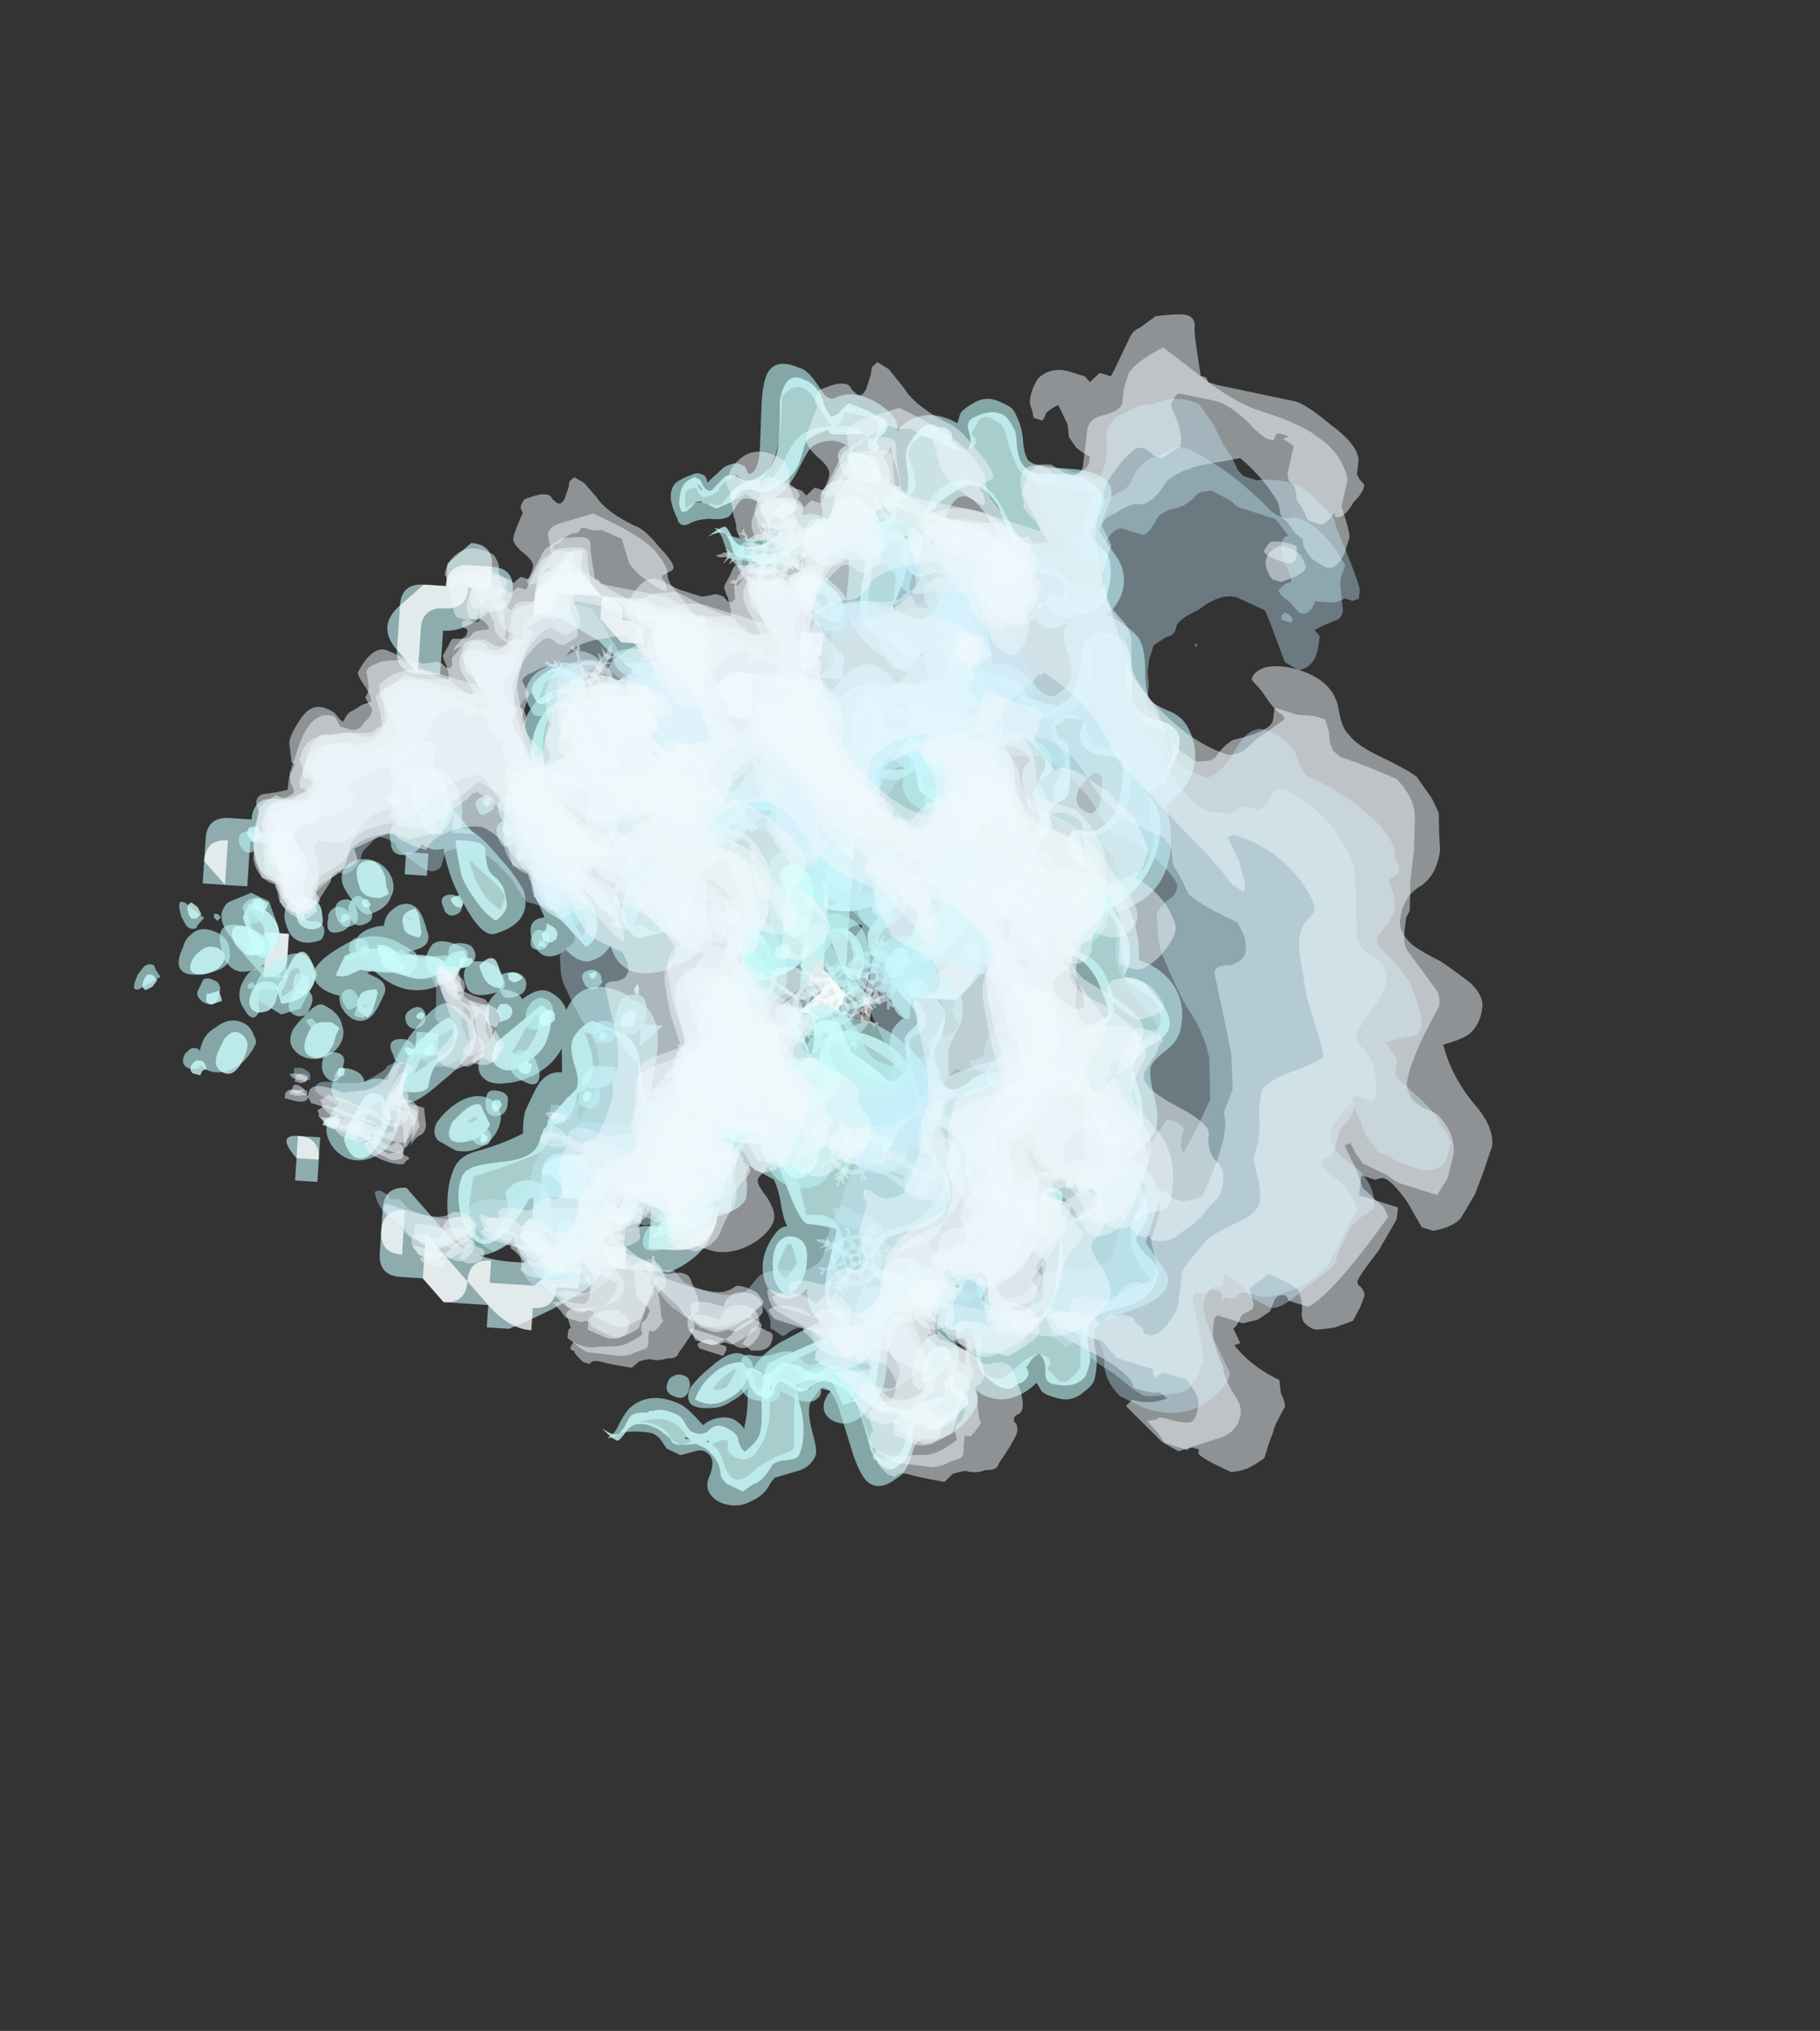 <?xml version="1.0" encoding="UTF-8" standalone="no"?>
<svg xmlns:ffdec="https://www.free-decompiler.com/flash" xmlns:xlink="http://www.w3.org/1999/xlink" ffdec:objectType="frame" height="485.15px" width="434.9px" xmlns="http://www.w3.org/2000/svg">
  <rect width="100%" height="100%" fill="#333333" stroke="none"/>
  <g transform="matrix(1.0, 0.0, 0.0, 1.0, -35.2, 247.85)">
    <use ffdec:characterId="1086" height="12.6" transform="matrix(-0.383, -1.349, 1.349, -0.383, 233.008, 63.618)" width="11.9" xlink:href="#sprite0"/>
    <use ffdec:characterId="1086" height="12.6" transform="matrix(1.57, -0.35, 0.35, 1.57, 163.677, -91.809)" width="11.9" xlink:href="#sprite0"/>
    <use ffdec:characterId="1086" height="12.6" transform="matrix(-0.887, -1.169, 1.169, -0.887, 215.048, -101.195)" width="11.9" xlink:href="#sprite0"/>
    <use ffdec:characterId="1086" height="12.6" transform="matrix(-0.678, -1.27, 1.27, -0.678, 202.541, -40.738)" width="11.9" xlink:href="#sprite0"/>
    <use ffdec:characterId="1086" height="12.6" transform="matrix(0.461, -1.378, 1.378, 0.461, 242.743, -38.713)" width="11.9" xlink:href="#sprite0"/>
    <use ffdec:characterId="1086" height="12.6" transform="matrix(0.543, -1.36, 1.36, 0.543, 218.771, -3.52)" width="11.9" xlink:href="#sprite0"/>
    <use ffdec:characterId="1086" height="12.6" transform="matrix(-0.769, -1.272, 1.272, -0.769, 239.817, -1.77)" width="11.9" xlink:href="#sprite0"/>
    <use ffdec:characterId="1086" height="12.6" transform="matrix(0.724, -1.375, 1.375, 0.724, 223.052, -3.533)" width="11.9" xlink:href="#sprite0"/>
    <use ffdec:characterId="1086" height="12.6" transform="matrix(-1.598, -0.275, 0.275, -1.598, 211.229, 22.965)" width="11.9" xlink:href="#sprite0"/>
    <use ffdec:characterId="1086" height="12.6" transform="matrix(-0.469, -1.2, 1.2, -0.469, 233.807, 37.361)" width="11.9" xlink:href="#sprite0"/>
    <use ffdec:characterId="1437" height="1.8" transform="matrix(7.0, -106.47, 106.47, 7.0, 76.986, 64.335)" width="1.75" xlink:href="#shape1"/>
    <use ffdec:characterId="1434" height="16.25" transform="matrix(6.607, 3.129, 3.129, -6.607, 44.991, 33.862)" width="27.8" xlink:href="#shape2"/>
    <use ffdec:characterId="1438" height="23.1" transform="matrix(6.596, 1.621, 1.621, -6.596, 85.072, 67.789)" width="32.45" xlink:href="#shape3"/>
    <use ffdec:characterId="1434" height="16.25" transform="matrix(7.0, -2.117, 2.117, 7.0, 62.883, -80.654)" width="27.8" xlink:href="#shape2"/>
    <use ffdec:characterId="1438" height="23.1" transform="matrix(5.952, -3.272, 3.272, 5.952, 76.704, -81.383)" width="32.45" xlink:href="#shape3"/>
    <use ffdec:characterId="86" height="11.25" transform="matrix(-2.23, 18.966, 13.338, 4.188, 229.742, -168.316)" width="11.7" xlink:href="#shape4"/>
    <use ffdec:characterId="83" height="12.95" transform="matrix(-2.23, 18.966, 13.338, 4.188, 229.184, -191.207)" width="13.35" xlink:href="#shape5"/>
    <use ffdec:characterId="82" height="12.65" transform="matrix(-2.23, 18.966, 13.338, 4.188, 231.191, -180.644)" width="12.45" xlink:href="#shape6"/>
    <use ffdec:characterId="92" height="13.65" transform="matrix(-2.23, 18.966, 13.338, 4.188, 229.632, -200.9)" width="13.9" xlink:href="#shape7"/>
    <use ffdec:characterId="82" height="12.65" transform="matrix(-1.914, 16.279, 11.448, 3.594, 171.78, -147.082)" width="12.45" xlink:href="#shape6"/>
    <use ffdec:characterId="92" height="13.65" transform="matrix(-1.914, 16.279, 11.448, 3.594, 170.415, -164.465)" width="13.9" xlink:href="#shape7"/>
    <use ffdec:characterId="83" height="12.95" transform="matrix(-1.914, 16.279, 11.448, 3.594, 170.83, -159.196)" width="13.35" xlink:href="#shape5"/>
    <use ffdec:characterId="96" height="14.35" transform="matrix(-1.914, 16.279, 11.448, 3.594, 169.941, -175.585)" width="14.95" xlink:href="#shape8"/>
    <use ffdec:characterId="92" height="13.65" transform="matrix(-1.914, 16.279, 11.448, 3.594, 171.215, -167.515)" width="13.9" xlink:href="#shape7"/>
    <use ffdec:characterId="89" height="15.4" transform="matrix(-1.914, 16.279, 11.448, 3.594, 170.422, -184.718)" width="15.7" xlink:href="#shape9"/>
    <use ffdec:characterId="82" height="12.65" transform="matrix(-1.641, 12.947, 9.816, 2.859, 109.785, -122.537)" width="12.45" xlink:href="#shape6"/>
    <use ffdec:characterId="92" height="13.65" transform="matrix(-1.641, 12.947, 9.816, 2.859, 108.6, -136.338)" width="13.9" xlink:href="#shape7"/>
    <use ffdec:characterId="83" height="12.95" transform="matrix(-1.641, 12.947, 9.816, 2.859, 108.97, -132.172)" width="13.35" xlink:href="#shape5"/>
    <use ffdec:characterId="96" height="14.35" transform="matrix(-1.641, 12.947, 9.816, 2.859, 108.194, -145.183)" width="14.95" xlink:href="#shape8"/>
    <use ffdec:characterId="92" height="13.65" transform="matrix(-1.641, 12.947, 9.816, 2.859, 109.3, -138.788)" width="13.9" xlink:href="#shape7"/>
    <use ffdec:characterId="89" height="15.4" transform="matrix(-1.641, 12.947, 9.816, 2.859, 108.606, -152.446)" width="15.7" xlink:href="#shape9"/>
  </g>
  <defs>
    <g id="sprite0" transform="matrix(1.0, 0.0, 0.0, 1.0, 5.95, 6.65)">
      <use ffdec:characterId="1085" height="1.8" transform="matrix(7.0, 0.0, 0.0, 7.0, -5.95, -6.65)" width="1.7" xlink:href="#shape0"/>
    </g>
    <g id="shape0" transform="matrix(1.0, 0.0, 0.0, 1.0, 0.85, 0.95)">
      <path d="M0.5 -0.8 L0.55 -0.65 0.55 -0.6 0.65 -0.75 Q0.7 -0.8 0.75 -0.8 L0.7 -0.7 0.7 -0.65 0.65 -0.55 0.75 -0.55 0.65 -0.5 0.55 -0.5 0.55 -0.55 Q0.5 -0.6 0.5 -0.7 L0.5 -0.8 M0.4 -0.7 L0.45 -0.6 0.45 -0.5 0.4 -0.45 0.4 -0.7 M0.0 -0.8 L0.0 -0.6 Q0.25 -0.6 0.45 -0.45 L0.55 -0.45 0.65 -0.4 0.5 -0.4 Q0.6 -0.25 0.6 -0.05 L0.65 -0.05 0.7 0.0 0.8 -0.05 0.85 -0.1 0.8 0.0 0.85 0.05 0.85 0.1 0.8 0.05 0.65 0.05 0.6 0.0 Q0.6 0.2 0.5 0.35 L0.55 0.35 0.7 0.4 0.55 0.4 0.5 0.45 0.4 0.45 Q0.45 0.5 0.4 0.55 0.4 0.65 0.35 0.65 L0.35 0.6 0.4 0.5 Q0.25 0.6 0.05 0.65 L0.05 0.75 0.1 0.85 0.05 0.85 0.0 0.8 -0.1 0.85 0.0 0.75 0.0 0.65 Q-0.25 0.65 -0.4 0.5 L-0.4 0.65 -0.45 0.6 -0.45 0.45 -0.6 0.45 -0.6 0.4 -0.5 0.4 Q-0.6 0.25 -0.65 0.05 L-0.85 0.1 Q-0.85 0.0 -0.75 0.0 L-0.85 -0.05 -0.8 -0.1 -0.65 0.0 Q-0.6 -0.25 -0.5 -0.4 L-0.6 -0.35 Q-0.65 -0.35 -0.65 -0.4 L-0.5 -0.45 -0.45 -0.45 -0.45 -0.7 Q-0.35 -0.6 -0.4 -0.5 -0.25 -0.6 -0.05 -0.6 L-0.05 -0.8 -0.15 -0.9 -0.1 -0.95 -0.05 -0.85 0.05 -0.95 0.05 -0.85 Q0.05 -0.8 0.0 -0.8 M0.05 -0.35 Q0.25 -0.3 0.3 -0.2 L0.35 -0.05 0.5 -0.05 0.5 -0.15 0.35 -0.3 0.25 -0.45 0.0 -0.5 0.05 -0.4 0.05 -0.35 M0.1 0.0 Q0.1 -0.1 0.0 -0.1 -0.05 -0.1 -0.05 -0.05 L-0.1 0.0 0.0 0.1 Q0.1 0.1 0.1 0.0 M0.1 -0.15 Q0.15 -0.1 0.15 0.05 0.1 0.15 0.0 0.15 L-0.1 0.1 -0.15 0.0 Q-0.15 -0.15 0.0 -0.15 L0.1 -0.15 M0.2 -0.2 Q0.15 -0.25 0.0 -0.25 -0.25 -0.25 -0.25 0.0 -0.25 0.1 -0.15 0.2 L-0.05 0.25 0.0 0.25 Q0.2 0.25 0.25 0.0 L0.25 -0.1 0.2 -0.2 M0.5 0.05 L0.35 0.1 0.3 0.1 Q0.25 0.3 0.1 0.3 0.1 0.4 0.05 0.5 0.15 0.5 0.25 0.4 L0.4 0.3 0.4 0.25 0.45 0.25 0.45 0.2 0.5 0.05 M0.65 0.55 L0.55 0.5 Q0.55 0.45 0.65 0.45 L0.7 0.5 0.65 0.55 M0.55 0.55 L0.65 0.6 0.7 0.7 0.65 0.7 0.55 0.6 0.5 0.7 0.45 0.7 0.5 0.55 0.55 0.55 M-0.6 -0.6 L-0.75 -0.7 -0.7 -0.75 Q-0.6 -0.65 -0.55 -0.6 L-0.6 -0.6 M-0.55 -0.55 L-0.7 -0.5 -0.75 -0.55 -0.55 -0.55 M-0.5 -0.55 Q-0.55 -0.6 -0.55 -0.65 L-0.55 -0.75 Q-0.45 -0.65 -0.5 -0.55 M-0.4 -0.25 L-0.45 -0.25 Q-0.5 -0.15 -0.5 0.0 L-0.35 -0.05 Q-0.3 -0.3 -0.05 -0.3 L-0.05 -0.5 Q-0.3 -0.45 -0.4 -0.25 M-0.35 0.1 L-0.45 0.05 -0.5 0.05 -0.45 0.2 Q-0.45 0.3 -0.3 0.35 L-0.15 0.45 -0.1 0.5 0.0 0.5 -0.05 0.35 -0.2 0.25 Q-0.3 0.2 -0.35 0.1 M-0.5 0.55 L-0.5 0.75 -0.55 0.65 -0.5 0.55 -0.6 0.7 -0.65 0.7 -0.7 0.65 -0.6 0.55 -0.75 0.55 Q-0.6 0.45 -0.55 0.5 L-0.5 0.55" fill="#ffffff" fill-opacity="0.486" fill-rule="evenodd" stroke="none"/>
      <path d="M0.0 0.1 Q0.05 0.1 0.1 0.0 L0.65 0.55 0.55 0.65 0.0 0.1 -0.55 0.65 -0.65 0.55 -0.1 0.0 0.0 0.1 M0.1 0.0 Q0.1 -0.05 0.0 -0.1 L0.55 -0.65 0.65 -0.55 0.1 0.0 M-0.05 -0.05 L-0.1 0.0 -0.65 -0.55 -0.55 -0.65 0.0 -0.1 -0.05 -0.05" fill="#ffffff" fill-opacity="0.486" fill-rule="evenodd" stroke="none"/>
    </g>
    <g id="shape1" transform="matrix(1.0, 0.0, 0.0, 1.0, 0.5, 1.2)">
      <path d="M0.45 -1.15 L0.45 -1.2 0.55 -1.2 Q0.6 -1.2 0.6 -1.15 L0.6 -1.1 Q0.65 -1.1 0.65 -1.05 L0.65 -0.95 0.6 -0.95 0.6 -1.0 Q0.55 -1.0 0.55 -1.05 L0.55 -1.1 0.45 -1.1 0.45 -1.15 M0.6 -0.65 L0.65 -0.65 0.6 -0.6 0.6 -0.65 M0.55 -0.7 L0.5 -0.7 0.5 -0.75 0.55 -0.75 0.55 -0.7 M0.8 -0.7 L0.75 -0.7 0.7 -0.75 Q0.7 -0.8 0.75 -0.8 L0.8 -0.75 0.8 -0.7 M0.25 -1.05 L0.3 -1.1 0.35 -1.05 0.35 -1.0 0.25 -1.0 0.25 -1.05 M0.15 -0.7 L0.15 -0.65 0.1 -0.65 0.1 -0.7 0.15 -0.7 M0.1 -0.55 L0.1 -0.55 M0.1 -0.3 L0.1 -0.25 Q0.05 -0.25 0.05 -0.3 0.05 -0.35 0.1 -0.3 M0.2 -0.2 L0.2 -0.15 0.15 -0.2 0.2 -0.2 M0.25 0.0 L0.25 0.05 0.2 0.05 0.2 -0.05 Q0.25 -0.05 0.25 0.0 M0.45 -0.1 Q0.4 -0.1 0.4 -0.15 L0.45 -0.15 0.5 -0.1 0.45 -0.1 M0.75 -0.35 L0.75 -0.3 0.7 -0.25 Q0.65 -0.25 0.65 -0.3 0.65 -0.35 0.7 -0.35 L0.75 -0.35 M0.65 -0.25 L0.65 -0.25 M0.6 -0.5 L0.6 -0.45 0.55 -0.45 0.55 -0.5 0.6 -0.5 M1.05 -0.7 L0.95 -0.7 0.95 -0.75 Q0.95 -0.8 1.0 -0.8 1.05 -0.85 1.1 -0.8 1.15 -0.8 1.15 -0.75 L1.15 -0.7 1.2 -0.7 1.25 -0.65 Q1.25 -0.6 1.2 -0.6 1.2 -0.55 1.15 -0.55 1.1 -0.55 1.1 -0.6 1.05 -0.65 1.05 -0.7 M1.15 -0.3 L1.15 -0.25 Q1.1 -0.2 1.05 -0.2 L1.0 -0.25 Q1.0 -0.3 1.05 -0.35 L1.1 -0.45 1.1 -0.5 1.15 -0.5 Q1.2 -0.5 1.2 -0.45 1.25 -0.45 1.25 -0.4 L1.2 -0.4 1.15 -0.35 1.15 -0.3 M1.0 0.0 L1.0 0.15 0.95 0.2 0.9 0.2 0.9 0.15 0.8 0.15 0.85 0.05 Q0.9 0.0 0.9 -0.05 0.9 -0.1 0.95 -0.1 L1.0 -0.05 1.0 0.0 M1.1 0.1 L1.1 0.15 1.05 0.2 1.0 0.2 1.0 0.15 Q1.0 0.1 1.05 0.1 L1.1 0.1 M0.95 0.25 L1.0 0.25 Q1.0 0.3 1.0 0.35 L1.0 0.4 Q0.95 0.45 0.95 0.5 L0.9 0.55 Q0.85 0.6 0.8 0.6 0.75 0.6 0.7 0.55 L0.7 0.45 Q0.7 0.4 0.75 0.4 L0.75 0.45 0.8 0.45 0.8 0.4 Q0.8 0.35 0.85 0.3 0.8 0.3 0.75 0.3 0.7 0.3 0.65 0.3 L0.65 0.25 0.45 0.25 Q0.4 0.25 0.35 0.25 L0.3 0.3 Q0.25 0.3 0.2 0.2 L0.2 0.1 0.25 0.1 0.3 0.15 0.4 0.15 0.45 0.1 Q0.5 0.05 0.55 0.1 0.6 0.15 0.65 0.15 L0.7 0.2 Q0.7 0.15 0.75 0.2 0.8 0.2 0.85 0.2 L0.85 0.25 0.9 0.25 Q0.9 0.2 0.95 0.25 M0.95 0.35 L0.95 0.3 0.9 0.3 0.9 0.35 0.95 0.35 M0.7 0.25 L0.7 0.25 M0.6 0.5 L0.45 0.45 0.35 0.45 0.45 0.55 Q0.55 0.55 0.6 0.5 M0.6 0.45 Q0.65 0.45 0.65 0.5 L0.65 0.55 Q0.6 0.6 0.5 0.6 0.4 0.6 0.3 0.5 0.3 0.45 0.3 0.4 L0.25 0.4 Q0.25 0.35 0.35 0.35 0.4 0.35 0.45 0.4 0.55 0.4 0.6 0.45 M0.3 0.2 L0.3 0.2 M0.0 0.1 L-0.05 0.1 -0.05 0.0 0.0 0.0 Q0.05 0.0 0.05 0.05 0.05 0.1 0.0 0.1 M0.1 0.1 Q0.15 0.1 0.15 0.2 L0.1 0.25 Q0.05 0.25 0.0 0.15 L0.05 0.1 0.1 0.1 M-0.15 -0.95 Q-0.1 -1.0 -0.1 -0.95 L-0.1 -0.9 -0.2 -0.9 -0.2 -0.95 -0.15 -0.95 M-0.25 -0.65 L-0.3 -0.6 Q-0.35 -0.55 -0.35 -0.45 L-0.35 -0.4 -0.3 -0.35 -0.3 -0.25 Q-0.25 -0.2 -0.25 -0.15 L-0.2 -0.15 -0.15 -0.2 -0.1 -0.15 -0.1 -0.1 -0.2 0.0 Q-0.3 0.0 -0.35 -0.1 -0.35 -0.15 -0.35 -0.2 L-0.35 -0.25 Q-0.4 -0.25 -0.5 -0.45 L-0.5 -0.5 -0.45 -0.5 -0.45 -0.6 -0.4 -0.65 -0.4 -0.7 Q-0.4 -0.75 -0.35 -0.75 L-0.25 -0.75 Q-0.2 -0.75 -0.2 -0.7 L-0.25 -0.65 M-0.1 -0.3 L-0.15 -0.25 Q-0.2 -0.25 -0.2 -0.3 L-0.2 -0.4 -0.15 -0.4 Q-0.1 -0.4 -0.1 -0.35 L-0.1 -0.3 M-0.3 -0.1 L-0.25 -0.1 Q-0.25 -0.05 -0.25 -0.1 L-0.3 -0.1" fill="#ccfeff" fill-opacity="0.6" fill-rule="evenodd" stroke="none"/>
      <path d="M0.5 -1.15 L0.45 -1.15 0.5 -1.2 Q0.55 -1.2 0.55 -1.15 L0.5 -1.15 M0.6 -1.1 L0.6 -1.1 M0.65 -1.0 L0.65 -1.0 M0.75 -0.75 L0.75 -0.75 M0.35 -1.0 L0.3 -1.0 Q0.25 -1.0 0.25 -1.05 L0.35 -1.05 0.35 -1.0 M1.0 -0.8 L1.1 -0.8 1.15 -0.75 1.15 -0.7 Q1.2 -0.7 1.2 -0.65 L1.2 -0.6 1.15 -0.6 1.15 -0.65 Q1.1 -0.65 1.1 -0.7 1.1 -0.75 1.05 -0.75 L0.95 -0.75 1.0 -0.8 M1.1 -0.5 L1.15 -0.5 1.2 -0.45 1.2 -0.4 1.15 -0.35 Q1.15 -0.3 1.1 -0.3 1.1 -0.25 1.05 -0.25 L1.05 -0.3 1.1 -0.35 1.15 -0.35 1.15 -0.45 Q1.1 -0.45 1.1 -0.5 M0.95 -0.1 L1.0 -0.05 1.0 0.0 0.95 0.0 0.95 0.05 1.0 0.05 Q1.0 0.1 0.95 0.1 0.95 0.15 0.8 0.15 0.8 0.1 0.85 0.1 L0.9 0.1 Q0.95 0.1 0.95 0.05 L0.95 0.0 0.9 0.0 0.9 -0.05 Q0.95 -0.05 0.95 -0.1 M1.05 0.1 L1.1 0.1 1.1 0.15 1.05 0.15 1.05 0.1 M0.95 0.15 L0.95 0.2 Q0.9 0.2 0.9 0.15 L0.95 0.15 M0.9 0.5 L0.9 0.5 M0.95 0.3 L0.95 0.25 Q1.0 0.3 1.0 0.35 L0.95 0.4 0.95 0.45 0.85 0.55 Q0.8 0.55 0.75 0.55 L0.75 0.5 0.7 0.5 Q0.7 0.45 0.75 0.45 L0.8 0.45 Q0.85 0.5 0.8 0.5 0.85 0.5 0.85 0.45 0.9 0.45 0.9 0.4 L0.85 0.4 Q0.85 0.35 0.9 0.35 L0.95 0.35 0.95 0.3 M0.75 0.25 Q0.8 0.2 0.8 0.25 L0.8 0.3 0.75 0.3 Q0.7 0.3 0.7 0.25 L0.7 0.2 0.75 0.25 M0.45 0.2 L0.5 0.15 Q0.55 0.15 0.55 0.2 L0.65 0.2 0.65 0.25 0.6 0.25 0.6 0.2 0.35 0.2 0.3 0.25 Q0.25 0.25 0.25 0.2 L0.25 0.15 0.3 0.2 0.35 0.15 0.45 0.15 0.45 0.2 M0.55 0.45 L0.6 0.45 Q0.65 0.45 0.65 0.5 L0.6 0.55 Q0.55 0.55 0.5 0.55 L0.4 0.55 Q0.35 0.55 0.3 0.5 L0.3 0.4 Q0.35 0.35 0.4 0.4 L0.45 0.45 Q0.5 0.45 0.55 0.45 M0.0 0.1 L-0.05 0.1 -0.05 0.05 Q-0.05 0.0 0.0 0.0 L0.0 0.1 M0.1 0.15 Q0.15 0.15 0.15 0.2 L0.05 0.2 0.05 0.15 0.1 0.15 M-0.15 -0.9 L-0.15 -0.95 -0.1 -0.95 Q-0.1 -0.9 -0.15 -0.9 M-0.3 -0.7 L-0.35 -0.7 -0.35 -0.65 -0.3 -0.65 -0.4 -0.55 Q-0.35 -0.55 -0.35 -0.5 L-0.4 -0.5 -0.4 -0.4 -0.35 -0.35 -0.35 -0.3 -0.4 -0.3 -0.4 -0.35 Q-0.45 -0.35 -0.45 -0.4 L-0.5 -0.4 Q-0.5 -0.45 -0.45 -0.5 L-0.4 -0.55 Q-0.45 -0.55 -0.45 -0.6 L-0.4 -0.65 -0.35 -0.65 -0.35 -0.7 Q-0.35 -0.75 -0.3 -0.75 -0.25 -0.75 -0.25 -0.7 L-0.3 -0.7 M-0.15 -0.3 L-0.2 -0.3 -0.2 -0.35 Q-0.15 -0.35 -0.15 -0.4 -0.1 -0.4 -0.1 -0.3 L-0.15 -0.3 M-0.3 -0.2 L-0.3 -0.15 -0.25 -0.15 -0.25 -0.1 -0.2 -0.1 -0.15 -0.15 Q-0.1 -0.15 -0.1 -0.1 L-0.15 -0.05 -0.2 -0.05 -0.2 0.0 Q-0.3 0.0 -0.3 -0.1 L-0.3 -0.2 -0.35 -0.2 Q-0.35 -0.25 -0.3 -0.25 L-0.3 -0.2" fill="#ffffff" fill-opacity="0.753" fill-rule="evenodd" stroke="none"/>
    </g>
    <g id="shape2" transform="matrix(1.0, 0.0, 0.0, 1.0, 2.1, 13.4)">
      <path d="M7.75 -7.15 Q7.75 -6.7 7.55 -6.3 L7.5 -6.1 Q7.9 -6.05 8.4 -4.85 8.7 -4.25 8.85 -3.6 8.85 -3.15 8.65 -2.9 8.35 -2.5 7.55 -2.5 7.1 -2.5 6.85 -3.75 6.7 -4.35 6.7 -5.0 6.7 -5.45 6.75 -5.65 6.35 -5.65 6.1 -6.0 5.95 -5.8 5.7 -5.8 5.25 -5.8 5.15 -6.05 5.1 -6.2 5.15 -6.3 5.15 -6.9 5.65 -6.95 5.55 -7.2 5.55 -7.5 5.55 -8.0 5.9 -8.25 6.2 -8.5 6.65 -8.5 7.1 -8.45 7.4 -8.1 7.75 -7.75 7.75 -7.15 M7.1 -7.5 Q7.0 -7.65 6.7 -7.85 L6.65 -7.35 6.65 -6.7 Q6.65 -6.55 6.8 -6.35 6.9 -6.45 7.05 -6.75 7.2 -7.05 7.2 -7.15 7.2 -7.4 7.1 -7.5 M10.65 -7.3 Q10.65 -7.25 11.25 -6.7 11.95 -6.0 12.25 -5.65 12.35 -5.5 12.35 -5.25 L12.3 -4.8 Q12.3 -4.5 12.5 -4.35 12.65 -4.2 12.65 -4.0 12.65 -3.8 12.6 -3.6 L12.55 -3.35 Q12.75 -3.15 12.75 -2.8 12.75 -2.35 12.25 -1.8 L11.9 -1.45 Q12.15 -1.45 12.35 -1.25 12.5 -1.05 12.65 -1.05 12.75 -1.05 13.2 -1.3 13.6 -1.6 13.9 -1.6 L14.45 -2.55 14.65 -2.75 Q14.75 -2.9 14.95 -2.9 15.6 -2.9 15.85 -2.05 16.0 -1.6 16.05 -1.15 16.05 -0.7 15.9 -0.25 15.75 0.1 15.45 0.65 L15.6 0.75 15.7 0.85 16.4 0.8 Q16.65 0.8 16.8 1.05 17.35 0.6 17.35 0.3 L17.15 -0.15 Q16.95 -0.6 16.95 -0.7 16.95 -0.9 17.1 -1.15 17.3 -1.5 17.7 -1.5 17.95 -1.5 18.05 -1.35 L18.15 -1.15 18.05 -0.9 17.95 -0.75 Q17.95 -0.25 18.3 -0.2 L19.05 -0.25 Q19.6 -0.3 19.85 -0.2 20.2 0.0 20.2 0.65 20.2 0.8 20.0 0.9 19.65 1.05 19.35 1.5 L19.6 1.85 Q19.8 2.1 20.0 2.1 21.8 2.1 22.55 1.35 22.9 1.0 23.0 0.5 23.4 -0.15 24.15 -0.5 24.45 -0.6 24.5 -0.7 24.65 -0.9 24.65 -1.2 24.65 -2.2 24.05 -2.7 23.7 -3.0 23.6 -3.1 23.4 -3.35 23.4 -3.75 23.4 -3.95 23.6 -4.25 23.8 -4.65 24.15 -4.65 24.4 -4.65 24.55 -4.6 L24.7 -4.45 24.75 -4.45 Q24.8 -4.45 24.8 -4.6 L24.75 -4.9 Q24.65 -5.15 24.65 -5.25 L24.7 -5.8 24.75 -6.6 Q25.2 -7.85 25.2 -7.95 25.2 -8.1 25.1 -8.3 L24.9 -8.65 Q24.95 -8.35 24.9 -8.2 24.75 -7.9 24.15 -7.9 23.4 -7.9 23.2 -8.45 23.1 -8.7 23.15 -8.95 23.15 -9.25 23.55 -10.05 L23.9 -10.8 Q23.9 -10.9 23.6 -11.2 23.35 -11.45 23.3 -11.6 23.15 -11.75 23.05 -12.0 22.85 -12.55 22.55 -12.55 22.35 -12.55 22.0 -12.2 21.75 -11.9 21.45 -11.85 L21.45 -11.8 Q21.65 -11.55 21.8 -11.5 21.9 -11.55 21.95 -11.75 22.05 -11.9 22.3 -11.9 22.7 -11.9 22.85 -11.5 L22.9 -11.05 Q22.9 -10.5 22.6 -9.9 22.3 -9.35 22.3 -9.1 22.3 -8.7 23.05 -7.75 23.8 -6.8 23.8 -6.55 23.8 -6.2 23.7 -6.05 23.55 -5.95 23.0 -5.95 22.85 -5.95 22.75 -5.65 L22.6 -5.0 22.55 -4.8 22.6 -4.4 Q22.6 -4.05 22.3 -3.8 22.05 -3.5 21.65 -3.5 21.5 -3.5 21.3 -3.6 L21.0 -3.75 Q20.75 -3.4 20.45 -3.05 19.85 -2.45 19.35 -2.4 19.35 -2.25 19.1 -2.0 18.8 -1.8 18.65 -1.8 18.0 -1.8 17.7 -2.25 L17.6 -2.65 18.4 -4.0 Q18.4 -4.2 18.2 -4.4 17.9 -4.7 17.55 -4.7 17.45 -4.7 17.1 -4.4 16.75 -4.1 16.35 -4.1 15.75 -4.1 15.2 -4.8 14.7 -5.45 14.7 -5.65 14.7 -5.95 14.9 -6.25 L15.1 -6.6 Q15.1 -6.8 14.85 -7.15 14.6 -7.5 14.65 -7.7 14.95 -7.75 15.2 -7.35 15.4 -7.0 15.4 -6.65 15.4 -6.45 15.25 -6.15 L15.05 -5.8 Q15.05 -5.7 15.65 -5.2 L16.2 -4.7 Q16.6 -4.7 16.8 -5.0 17.0 -5.3 17.4 -5.3 18.25 -5.3 18.7 -4.75 19.0 -4.4 19.0 -4.1 L18.85 -3.7 Q18.65 -3.4 18.65 -3.35 L18.65 -3.1 19.45 -3.15 19.55 -3.15 Q19.8 -3.35 20.05 -3.7 20.35 -4.15 20.6 -4.35 20.4 -4.45 20.35 -4.75 20.3 -4.95 20.3 -5.2 20.3 -5.75 20.6 -6.15 20.85 -6.5 21.2 -6.55 21.55 -6.6 21.8 -6.35 22.0 -6.2 22.05 -5.9 L22.15 -6.1 Q22.4 -6.55 22.9 -6.7 L22.0 -7.9 Q21.6 -8.55 21.6 -9.05 21.45 -8.75 21.1 -8.75 20.65 -8.75 20.3 -9.6 20.1 -10.0 20.0 -10.45 20.0 -10.85 20.25 -10.95 20.5 -11.0 20.85 -10.8 21.2 -10.65 21.4 -10.3 21.65 -9.95 21.7 -9.65 L21.8 -9.9 Q22.05 -10.4 22.15 -10.9 L22.2 -10.95 Q21.95 -10.8 21.7 -10.8 21.45 -10.8 21.15 -11.05 20.95 -11.25 20.9 -11.4 20.2 -11.1 19.95 -11.1 18.85 -11.1 18.5 -11.9 18.4 -12.15 18.4 -12.75 L18.35 -12.95 18.25 -13.1 18.3 -13.1 Q18.4 -13.05 18.6 -12.75 L18.95 -12.55 Q19.4 -12.35 19.55 -12.35 19.75 -12.35 19.9 -12.45 L20.15 -12.6 20.65 -12.6 20.95 -12.35 Q21.15 -12.15 21.3 -12.15 21.65 -12.15 21.75 -12.5 21.8 -12.7 21.8 -12.8 21.8 -13.2 22.1 -13.35 22.4 -13.5 22.75 -13.4 23.15 -13.3 23.4 -12.95 23.7 -12.6 23.7 -12.15 L23.75 -11.95 24.25 -11.5 Q24.65 -11.2 24.65 -10.75 24.65 -10.55 24.2 -10.05 23.75 -9.5 23.75 -9.2 23.75 -9.15 23.8 -8.95 L23.85 -8.65 23.95 -8.65 24.2 -8.6 24.15 -8.75 Q24.15 -8.85 24.15 -8.95 24.15 -9.1 24.25 -9.25 24.4 -9.45 24.7 -9.45 25.3 -9.45 25.55 -8.7 L25.7 -7.95 Q25.7 -7.6 25.5 -7.1 25.25 -6.55 25.25 -6.2 25.25 -5.65 25.4 -5.2 25.5 -4.8 25.5 -4.65 25.5 -4.3 25.35 -4.05 25.15 -3.6 24.7 -3.6 24.55 -3.6 24.4 -3.7 24.25 -3.75 24.2 -3.85 L24.15 -3.75 Q24.15 -3.65 24.65 -3.15 25.15 -2.7 25.15 -2.45 25.15 -1.95 25.25 -1.7 25.35 -1.45 25.35 -1.2 25.35 -0.4 24.65 0.1 L24.05 0.45 Q23.75 0.7 23.65 1.0 23.45 1.5 22.8 2.05 21.75 2.85 20.35 2.85 19.45 2.85 18.95 2.15 18.8 1.95 18.7 1.7 L18.65 1.45 Q18.65 1.25 18.65 1.15 18.75 1.0 19.05 0.8 L19.1 0.75 Q19.1 0.65 18.95 0.65 18.3 0.65 17.3 1.5 16.35 2.35 15.85 2.35 14.55 2.35 14.1 1.85 13.95 1.6 13.95 1.25 13.95 0.9 14.6 0.2 15.25 -0.55 15.25 -1.25 15.25 -1.7 14.9 -2.05 L14.7 -2.2 14.6 -2.0 14.35 -1.1 Q13.95 0.2 13.0 0.2 L12.85 0.15 Q12.7 0.25 12.55 0.25 11.55 0.25 11.2 -0.35 11.05 -0.6 11.05 -1.05 10.75 -0.75 10.3 -0.75 9.9 -0.75 9.6 -1.35 9.5 -1.25 9.25 -1.25 8.8 -1.25 8.7 -1.65 8.65 -1.8 8.65 -1.95 8.65 -2.65 9.2 -2.55 L9.25 -2.55 Q9.2 -3.0 9.15 -3.4 9.15 -4.05 9.5 -4.2 9.85 -4.35 10.3 -4.05 10.75 -3.8 11.1 -3.3 11.45 -2.75 11.45 -2.25 L11.55 -2.45 Q11.75 -2.85 11.8 -2.95 11.4 -3.1 11.3 -3.5 11.25 -3.6 11.25 -4.05 L11.25 -4.6 Q11.3 -4.9 11.5 -5.3 11.05 -5.9 10.35 -6.5 9.95 -6.85 9.95 -7.25 9.95 -7.85 10.3 -8.55 10.8 -9.55 11.8 -9.55 12.0 -9.55 12.35 -9.15 12.65 -8.8 12.65 -8.55 L12.65 -8.5 12.95 -8.8 Q13.15 -8.95 13.4 -9.0 13.6 -9.15 13.8 -9.25 14.05 -9.35 14.35 -9.35 L14.65 -9.25 Q15.0 -9.1 15.1 -8.9 15.15 -8.95 15.25 -8.95 15.45 -8.95 15.55 -8.7 L15.55 -8.65 15.45 -8.55 15.4 -8.6 Q15.35 -8.7 15.25 -8.7 L15.2 -8.7 15.2 -8.65 Q15.2 -8.35 14.85 -8.35 14.4 -8.35 14.2 -8.55 L14.2 -8.6 Q14.1 -8.45 13.85 -8.45 13.85 -8.35 13.75 -8.3 13.5 -8.15 13.25 -8.0 13.55 -8.05 13.65 -7.7 13.65 -7.5 13.35 -7.05 13.0 -6.55 12.65 -6.55 12.2 -6.55 11.95 -6.9 11.85 -7.05 11.8 -7.25 11.8 -7.35 12.0 -7.55 L12.15 -7.8 12.1 -8.45 Q12.0 -9.0 11.75 -9.0 11.3 -9.0 10.9 -8.15 L10.65 -7.3 M1.55 -7.8 Q1.85 -7.7 2.1 -7.35 2.35 -6.95 2.35 -6.4 2.35 -6.3 2.15 -6.15 1.95 -5.95 1.7 -5.95 1.2 -5.95 0.95 -6.45 0.75 -6.75 0.75 -7.0 0.75 -7.2 0.8 -7.4 L0.75 -7.35 Q0.5 -7.35 0.45 -7.55 0.4 -7.65 0.4 -7.7 0.4 -8.1 0.75 -8.05 1.0 -8.0 1.05 -7.8 1.25 -7.9 1.55 -7.8 M4.05 -6.1 Q4.35 -6.05 4.6 -5.8 4.85 -5.5 4.85 -5.15 4.85 -4.85 4.65 -4.65 4.4 -4.3 3.8 -4.3 3.6 -4.3 3.45 -4.75 L3.45 -4.55 Q3.45 -4.1 3.1 -4.1 2.85 -4.1 2.8 -4.3 2.75 -4.4 2.75 -4.55 2.75 -5.0 3.1 -5.0 3.3 -5.0 3.4 -4.85 L3.4 -4.9 Q3.3 -5.15 3.25 -5.45 3.25 -5.85 3.5 -6.0 3.75 -6.15 4.05 -6.1 M3.75 -3.85 Q4.0 -3.85 4.15 -3.8 4.2 -3.95 4.35 -4.1 4.55 -4.25 4.8 -4.3 5.45 -4.35 5.45 -3.5 L5.45 -3.1 Q5.4 -2.75 4.95 -2.75 L4.65 -2.75 Q4.85 -2.45 5.3 -2.4 L5.8 -2.3 Q6.0 -2.2 6.0 -1.9 6.0 -1.55 5.75 -1.45 L5.1 -1.4 Q4.1 -1.4 3.5 -2.35 3.05 -3.0 3.05 -3.4 3.05 -3.6 3.3 -3.75 3.5 -3.85 3.75 -3.85 M4.9 -3.9 L5.0 -3.8 5.05 -3.7 5.1 -3.7 5.05 -3.8 4.9 -3.9 M2.0 -5.4 L1.85 -5.1 1.75 -4.85 Q1.75 -4.65 2.0 -4.6 2.25 -4.55 2.25 -4.3 2.25 -4.15 2.15 -4.05 2.1 -3.95 1.95 -3.95 1.4 -3.95 1.2 -4.3 1.1 -4.45 1.1 -4.8 1.1 -5.3 1.55 -5.55 2.0 -5.85 2.0 -5.4 M0.55 -5.8 Q0.6 -5.75 0.6 -5.65 0.6 -5.1 0.25 -5.1 -0.05 -5.1 -0.1 -5.25 L-0.1 -5.7 Q0.0 -5.9 0.3 -5.9 0.45 -5.9 0.55 -5.8 M0.2 -3.9 Q0.0 -3.65 -0.35 -3.65 -0.95 -3.65 -1.1 -4.1 -1.2 -4.3 -1.15 -4.55 -1.15 -5.55 -0.4 -5.2 -0.1 -5.05 0.15 -4.8 0.4 -4.55 0.4 -4.35 0.4 -4.15 0.2 -3.9 M1.2 -2.45 L0.75 -2.0 0.1 -2.0 -0.4 -2.55 Q-0.5 -2.65 -0.5 -2.9 -0.5 -3.15 -0.2 -3.4 0.15 -3.65 0.55 -3.75 1.6 -4.0 1.6 -2.95 1.6 -2.85 1.2 -2.45 M0.3 -2.7 L0.3 -2.55 Q0.75 -2.65 0.95 -2.85 1.15 -3.05 1.05 -3.3 0.85 -3.35 0.7 -3.15 0.45 -2.8 0.3 -2.7 M10.7 -5.55 Q10.7 -5.3 10.6 -5.1 10.4 -4.75 10.0 -4.75 9.45 -4.75 9.05 -5.45 8.85 -5.85 8.8 -6.2 8.8 -6.6 9.1 -6.7 L9.75 -6.75 Q10.15 -6.65 10.4 -6.35 10.7 -6.0 10.7 -5.55 M9.7 -5.75 Q9.75 -5.6 9.85 -5.5 L9.95 -5.5 9.85 -5.65 9.7 -5.75 M7.95 -4.2 L7.45 -5.05 Q7.4 -4.5 7.5 -4.1 7.6 -3.6 7.95 -3.2 L8.1 -3.4 Q8.2 -3.5 8.2 -3.6 8.2 -3.8 7.95 -4.2 M6.75 -1.8 Q7.4 -1.65 7.4 -0.95 7.4 -0.8 7.3 -0.7 7.2 -0.65 7.1 -0.65 6.35 -0.65 6.2 -0.95 6.15 -1.0 6.15 -1.25 6.15 -1.6 6.35 -1.75 6.5 -1.9 6.75 -1.8 M10.45 -2.75 Q10.35 -3.15 10.05 -3.05 L10.1 -2.3 Q10.15 -1.8 10.25 -1.6 10.5 -1.75 10.5 -2.25 L10.45 -2.75 M20.0 -12.15 Q19.8 -12.05 19.6 -12.05 19.25 -12.05 19.0 -12.2 19.4 -11.75 19.95 -11.75 20.25 -11.75 20.55 -11.95 L20.8 -12.05 20.55 -12.3 Q20.15 -12.3 20.0 -12.15 M19.65 -10.95 Q20.0 -10.95 20.0 -10.6 L19.95 -10.4 Q19.85 -10.2 19.7 -10.2 19.45 -10.2 19.35 -10.35 19.25 -10.45 19.25 -10.55 19.25 -11.0 19.65 -10.95 M20.7 -10.2 Q20.7 -9.85 21.05 -9.3 L21.1 -9.3 Q21.1 -9.35 21.1 -9.55 21.1 -9.75 21.05 -9.95 20.9 -10.15 20.7 -10.2 M20.9 -5.7 Q20.85 -5.6 20.85 -5.3 L20.85 -4.9 20.95 -4.8 21.25 -5.1 Q21.4 -5.3 21.4 -5.35 L21.3 -5.9 Q20.95 -5.85 20.9 -5.7 M-1.85 -6.4 L-1.4 -5.75 -1.65 -5.6 -1.75 -5.5 Q-2.0 -5.5 -2.05 -5.75 L-2.1 -6.0 Q-2.1 -6.65 -1.85 -6.4 M-0.45 -3.15 L-0.55 -3.1 -0.6 -3.1 Q-0.65 -3.1 -0.7 -3.15 L-0.65 -3.25 -0.5 -3.3 -0.45 -3.15" fill="#bbf3f4" fill-opacity="0.6" fill-rule="evenodd" stroke="none"/>
      <path d="M5.9 -7.45 Q5.85 -7.4 5.75 -7.35 L5.45 -7.65 Q5.45 -7.8 5.45 -7.85 L5.5 -7.85 5.9 -7.8 5.95 -7.6 5.9 -7.45 M6.3 -8.0 Q6.85 -8.6 7.2 -8.2 7.4 -7.95 7.4 -7.3 L7.4 -6.75 Q7.3 -6.45 6.8 -6.15 6.45 -6.15 6.35 -6.35 6.3 -6.45 6.3 -6.6 L6.25 -7.1 Q6.2 -7.55 6.3 -8.0 M6.85 -7.8 L7.15 -7.55 7.1 -7.65 6.85 -7.85 6.85 -7.8 M10.6 -8.3 Q10.95 -8.85 11.35 -9.05 11.85 -9.3 12.15 -8.9 12.5 -8.45 12.6 -7.15 L12.7 -7.05 Q12.8 -7.25 12.95 -7.65 12.8 -7.8 12.8 -8.0 12.8 -8.5 13.1 -8.55 L14.05 -8.75 Q14.0 -8.9 14.0 -9.0 14.0 -9.3 14.4 -9.15 14.75 -9.05 14.75 -8.75 L14.6 -8.6 Q14.8 -8.55 14.9 -8.45 15.0 -8.35 15.0 -8.2 15.0 -7.95 14.8 -7.75 14.65 -7.6 14.4 -7.55 L14.8 -7.35 Q15.2 -7.15 15.2 -6.9 15.2 -6.35 14.95 -6.15 14.7 -6.0 14.7 -5.6 14.7 -5.4 15.55 -4.8 16.3 -4.2 16.4 -4.2 17.0 -4.2 17.25 -4.5 17.5 -4.8 17.8 -4.8 18.1 -4.8 18.3 -4.45 18.45 -4.2 18.45 -4.1 18.45 -3.95 18.15 -3.45 17.85 -2.95 17.85 -2.85 17.85 -2.65 18.05 -2.45 18.3 -2.25 18.55 -2.25 19.05 -2.25 19.95 -3.1 20.85 -4.0 21.15 -4.0 L21.6 -3.85 22.05 -3.75 Q22.15 -3.75 22.2 -4.15 L22.4 -5.1 Q22.75 -6.4 23.5 -6.4 L23.55 -6.45 23.55 -7.2 23.45 -7.2 23.25 -7.15 22.6 -7.9 Q21.95 -8.65 21.95 -8.7 21.95 -9.15 22.3 -9.9 22.7 -10.65 22.7 -10.95 22.7 -11.2 22.5 -11.6 22.3 -11.55 22.15 -11.35 22.05 -11.15 21.6 -11.15 21.25 -11.15 21.15 -11.45 21.05 -11.75 20.65 -11.75 20.55 -11.75 20.35 -11.6 20.15 -11.45 20.0 -11.45 19.4 -11.45 19.2 -11.7 L19.15 -11.7 19.1 -11.75 19.1 -11.8 Q18.8 -11.9 18.65 -12.1 18.6 -12.2 18.6 -12.55 L18.55 -12.8 Q18.45 -13.0 17.95 -12.9 18.45 -13.1 18.6 -13.05 18.65 -13.0 18.7 -12.75 18.75 -12.1 19.65 -12.15 L19.9 -12.2 20.1 -12.25 20.25 -12.35 Q20.5 -12.35 20.7 -12.2 L20.95 -12.05 21.3 -12.05 Q21.9 -12.2 22.1 -12.6 22.15 -12.7 22.3 -12.75 L22.4 -12.8 23.0 -12.8 23.2 -12.45 Q23.45 -12.25 23.5 -11.6 23.6 -11.4 23.8 -11.3 24.15 -11.1 24.15 -10.95 24.15 -10.4 23.65 -9.65 23.1 -9.0 23.1 -8.95 23.1 -8.8 23.45 -8.55 23.8 -8.3 23.85 -8.3 24.2 -8.3 24.4 -8.55 L24.75 -8.85 25.2 -8.4 Q25.45 -8.05 25.45 -7.85 L25.05 -6.55 Q24.7 -5.3 24.95 -4.35 L24.9 -4.2 Q24.9 -4.15 24.75 -4.15 24.6 -4.15 24.35 -4.25 L23.95 -4.35 Q23.75 -4.35 23.65 -4.1 23.6 -3.95 23.6 -3.85 23.6 -3.45 23.8 -3.2 23.95 -3.05 24.3 -2.75 25.05 -2.25 25.05 -1.55 25.05 -1.0 24.45 -0.5 23.6 0.15 23.2 0.55 22.95 1.05 22.55 1.55 21.8 2.45 20.75 2.45 19.5 2.45 19.2 1.85 19.1 1.7 19.1 1.45 L19.15 1.25 Q19.15 0.9 19.65 0.65 L19.65 0.5 Q19.65 0.3 19.55 0.2 L19.25 0.2 Q18.75 0.2 18.15 -0.15 17.4 -0.55 17.4 -1.15 17.15 -1.0 17.15 -0.65 17.15 -0.4 17.35 -0.15 17.55 0.15 17.55 0.4 17.55 0.65 17.2 1.0 16.75 1.5 15.95 1.5 L15.1 1.5 Q15.0 1.35 14.95 1.25 14.85 1.15 14.85 1.0 14.85 0.85 15.25 0.25 15.65 -0.4 15.65 -0.9 15.6 -1.0 15.6 -1.1 L15.65 -1.2 15.6 -1.6 15.45 -2.6 15.3 -2.7 Q15.0 -2.6 14.9 -2.55 L14.75 -2.55 Q14.7 -2.55 14.7 -2.6 14.4 -2.3 14.1 -1.8 13.65 -0.95 13.0 -0.95 L12.0 -1.0 Q11.85 -1.1 11.75 -1.35 11.65 -1.6 11.65 -1.8 11.65 -2.1 12.05 -2.55 12.45 -2.95 12.45 -3.25 L12.25 -3.85 Q12.05 -4.45 12.05 -4.55 L12.1 -4.75 12.05 -4.9 12.1 -5.3 12.1 -5.45 Q12.1 -5.95 11.25 -6.45 10.7 -6.8 10.6 -6.9 10.3 -7.15 10.3 -7.4 10.3 -7.8 10.6 -8.3 M1.15 -8.1 L1.15 -7.95 Q1.2 -7.85 1.25 -7.85 1.2 -7.7 1.0 -7.65 L0.85 -7.7 Q0.75 -7.8 0.75 -7.95 0.75 -8.1 0.9 -8.15 L1.15 -8.1 M2.2 -7.0 Q2.2 -6.7 2.1 -6.5 1.95 -6.3 1.7 -6.3 1.45 -6.3 1.35 -6.7 1.35 -6.9 1.35 -7.1 1.35 -7.7 1.8 -7.7 2.2 -7.7 2.2 -7.0 M4.2 -6.0 Q4.65 -5.95 4.65 -5.3 L4.6 -5.0 4.6 -4.75 4.3 -4.7 Q3.85 -4.85 3.8 -5.05 3.75 -5.1 3.75 -5.35 3.75 -6.05 4.2 -6.0 M5.35 -3.85 L5.3 -3.5 5.25 -3.2 5.15 -3.1 Q4.75 -3.3 4.75 -3.5 4.75 -3.75 4.8 -3.85 4.9 -4.05 5.3 -4.05 L5.3 -4.0 5.35 -3.85 M2.25 -5.25 Q2.35 -5.1 2.35 -4.9 L2.3 -4.6 Q2.25 -4.35 2.05 -4.35 1.75 -4.35 1.6 -4.55 1.5 -4.65 1.5 -4.8 1.5 -5.5 1.95 -5.45 2.1 -5.4 2.25 -5.25 M0.75 -5.6 Q0.65 -5.45 0.5 -5.35 L0.3 -5.55 0.2 -5.6 0.25 -5.75 Q0.3 -5.9 0.5 -5.85 L0.75 -5.6 M0.5 -2.3 Q0.25 -2.3 0.2 -2.35 L0.2 -2.85 1.0 -3.65 Q1.55 -4.05 1.55 -3.15 1.55 -2.75 1.3 -2.55 1.0 -2.3 0.5 -2.3 M4.4 -2.75 L5.0 -2.55 Q5.55 -2.35 5.7 -2.1 L5.55 -1.85 Q5.4 -1.75 5.05 -1.75 4.7 -1.75 4.25 -2.1 3.9 -2.35 3.75 -2.55 L3.75 -3.25 Q3.95 -3.25 4.15 -3.05 L4.4 -2.75 M9.25 -5.95 Q9.25 -6.75 9.85 -6.4 10.4 -6.05 10.4 -5.5 L10.15 -5.3 9.85 -5.05 Q9.6 -5.05 9.4 -5.55 9.3 -5.8 9.25 -5.95 M8.05 -5.25 Q7.95 -4.9 7.95 -4.65 7.95 -4.45 8.1 -4.25 8.25 -4.0 8.25 -3.75 L8.2 -3.3 Q8.1 -3.05 7.7 -2.9 7.45 -3.15 7.25 -3.75 7.05 -4.35 7.05 -4.65 L7.1 -5.2 Q7.15 -5.6 7.2 -5.8 8.05 -5.55 8.05 -5.25 M6.75 -1.65 Q7.15 -1.9 7.3 -1.7 7.35 -1.6 7.35 -1.4 L7.35 -0.85 7.2 -0.75 Q6.9 -0.85 6.8 -1.15 6.75 -1.3 6.75 -1.65 M10.9 -2.35 Q10.9 -2.0 10.8 -1.7 10.6 -1.25 10.25 -1.25 L9.45 -2.95 Q9.45 -3.35 9.5 -3.45 9.6 -3.7 9.95 -3.7 10.35 -3.7 10.65 -3.1 10.9 -2.65 10.9 -2.35 M9.1 -2.1 Q9.25 -2.2 9.25 -2.35 L9.45 -2.15 9.5 -2.05 9.5 -1.9 9.45 -1.8 9.4 -1.75 9.25 -1.7 Q9.05 -1.75 9.0 -1.85 9.0 -1.95 9.0 -2.05 L9.1 -2.1 M21.3 -11.75 L21.3 -11.85 21.2 -11.85 21.3 -11.75 M20.7 -12.0 L20.55 -12.05 20.55 -12.0 20.7 -12.0 M20.45 -9.8 Q20.25 -10.25 20.3 -10.75 20.9 -10.8 21.25 -10.3 21.55 -9.9 21.55 -9.6 L21.55 -9.3 Q21.45 -9.1 21.15 -9.0 20.65 -9.25 20.45 -9.8 M21.8 -5.65 Q21.8 -5.4 21.65 -5.05 21.45 -4.55 21.1 -4.55 20.8 -4.55 20.65 -4.75 20.55 -4.9 20.55 -5.05 20.55 -5.4 20.75 -5.75 20.9 -6.1 21.15 -6.25 21.45 -6.45 21.6 -6.3 21.8 -6.15 21.8 -5.65 M-1.65 -6.35 L-1.5 -6.15 -1.45 -5.9 -1.65 -5.8 -1.8 -5.85 Q-1.85 -5.9 -1.85 -6.05 -1.85 -6.35 -1.65 -6.35 M-0.2 -5.1 Q0.25 -4.8 0.25 -4.4 0.25 -4.1 -0.1 -4.1 -0.45 -4.1 -0.6 -4.45 -0.7 -4.65 -0.7 -4.8 -0.7 -5.35 -0.2 -5.1" fill="#cefefe" fill-opacity="0.753" fill-rule="evenodd" stroke="none"/>
    </g>
    <g id="shape3" transform="matrix(1.0, 0.0, 0.0, 1.0, 0.05, 16.9)">
      <path d="M23.0 -14.6 Q22.45 -13.85 21.55 -13.55 L21.7 -13.4 Q22.45 -13.55 23.0 -14.0 23.5 -14.35 23.9 -14.35 L24.3 -14.3 24.85 -14.1 Q24.75 -14.35 24.75 -15.35 24.6 -16.15 23.8 -15.85 23.3 -15.0 23.0 -14.6 M23.0 -15.9 Q23.45 -16.65 23.8 -16.85 24.3 -17.1 24.8 -16.45 25.05 -16.25 25.1 -15.5 25.1 -14.9 25.45 -14.9 26.1 -14.85 26.55 -14.15 26.9 -13.6 26.9 -13.2 26.9 -13.05 26.75 -12.8 27.0 -12.95 27.35 -12.95 28.1 -12.95 28.65 -12.2 L28.75 -12.05 28.95 -12.25 Q29.05 -12.4 29.65 -12.4 30.15 -12.4 30.45 -11.95 30.7 -11.65 30.7 -11.45 30.7 -10.9 30.5 -10.45 30.3 -10.05 30.3 -9.75 30.3 -9.45 31.35 -8.8 32.4 -8.15 32.4 -7.55 32.4 -7.3 32.1 -7.05 L31.3 -6.35 31.35 -5.65 31.4 -5.1 Q31.4 -4.6 31.1 -4.2 30.75 -3.75 30.1 -3.6 L30.35 -3.25 Q30.7 -2.6 30.7 -2.3 30.7 -1.9 30.35 -1.25 30.0 -0.6 30.0 -0.3 30.0 -0.1 30.35 0.35 30.7 0.75 30.7 1.2 30.7 2.2 29.95 2.8 29.4 3.2 28.7 3.25 28.55 4.0 28.1 4.7 27.05 6.2 25.1 5.65 L24.75 6.0 Q24.45 6.2 24.25 6.2 23.65 6.2 22.5 4.7 21.45 3.3 21.45 3.05 L21.4 3.05 Q20.85 3.05 20.75 2.7 L20.75 2.35 Q20.75 1.45 21.55 1.4 21.85 1.4 22.05 1.55 L22.15 1.7 Q22.25 1.6 22.35 1.55 22.6 1.45 23.4 1.45 24.3 1.45 24.55 0.6 24.65 0.05 24.75 -0.05 24.9 -0.35 25.25 -0.4 L25.3 -0.5 Q25.3 -1.0 24.6 -1.4 23.7 -1.9 23.2 -2.3 23.1 -2.15 23.05 -1.85 22.95 -1.55 22.95 -1.25 L23.15 -0.35 Q23.15 0.25 22.8 0.7 22.25 1.35 21.05 1.35 20.35 1.35 20.2 0.95 L20.15 0.55 Q20.15 0.15 20.3 0.0 L21.15 -0.7 Q20.95 -0.95 20.9 -1.1 20.85 -1.15 20.85 -1.45 20.85 -1.7 20.95 -1.85 L21.25 -2.35 21.2 -2.4 21.05 -2.45 Q20.55 -2.45 20.25 -2.2 20.1 -2.1 19.85 -1.7 19.25 -0.95 18.35 -0.95 17.9 -0.95 17.8 -1.35 L17.75 -1.45 Q17.45 -1.2 16.95 -1.2 16.75 -1.2 16.55 -1.3 L16.7 -1.05 Q16.85 -0.7 16.85 -0.5 16.85 -0.05 16.4 0.65 15.85 1.55 15.1 1.55 L14.9 1.5 14.85 1.6 Q14.7 1.9 14.45 1.9 13.9 1.9 13.7 1.6 L13.65 1.35 Q13.65 0.65 14.4 0.6 14.4 0.3 14.5 0.15 14.85 -0.45 15.1 -1.0 15.65 -2.25 16.25 -1.65 L16.25 -1.65 Q16.15 -1.9 16.15 -2.2 L16.15 -2.3 Q16.15 -2.4 16.15 -2.5 16.15 -2.75 16.25 -2.95 16.25 -3.1 16.0 -3.25 15.8 -3.25 15.4 -3.1 L15.0 -2.9 Q14.15 -2.9 13.85 -3.45 13.65 -3.8 13.65 -4.15 13.65 -4.5 13.9 -5.0 14.15 -5.5 14.45 -5.8 L14.5 -5.8 Q13.55 -5.8 13.3 -6.15 13.2 -6.3 13.2 -6.65 13.2 -6.9 13.35 -7.2 13.5 -7.45 13.5 -7.55 L13.45 -8.0 Q13.35 -8.3 13.35 -8.4 L13.35 -8.5 13.2 -8.5 Q12.95 -8.5 12.65 -9.1 12.5 -9.4 12.45 -9.65 L12.1 -9.8 Q11.65 -9.95 11.3 -10.0 10.85 -10.05 10.75 -10.25 L10.75 -10.65 Q10.75 -11.05 11.1 -11.3 11.45 -11.55 11.9 -11.5 12.4 -11.5 12.7 -11.25 13.1 -11.0 13.1 -10.6 L13.05 -10.4 13.15 -10.4 Q13.9 -10.3 13.9 -9.65 13.9 -9.4 13.85 -9.15 14.1 -9.35 14.5 -9.35 L14.25 -9.9 Q14.1 -10.15 14.1 -10.4 14.1 -10.95 14.7 -10.7 15.1 -10.55 15.55 -10.15 16.0 -9.9 16.25 -9.55 16.5 -9.2 16.3 -8.9 16.75 -8.9 16.9 -8.7 16.95 -8.6 16.95 -8.35 16.95 -8.1 16.8 -7.8 16.65 -7.5 16.65 -7.15 L16.7 -6.75 16.8 -6.25 16.75 -6.25 16.85 -6.2 Q17.2 -6.2 17.4 -6.4 L17.7 -6.8 Q18.05 -7.4 18.75 -7.4 19.65 -7.4 19.9 -6.7 19.95 -6.5 20.0 -6.15 L20.0 -5.8 Q20.15 -5.9 20.65 -6.05 21.15 -6.25 21.35 -6.25 22.25 -6.25 22.4 -5.35 22.5 -4.8 22.55 -4.7 22.65 -4.4 23.0 -4.4 23.75 -4.4 23.95 -5.0 24.05 -5.3 24.05 -5.75 24.15 -5.9 24.7 -6.4 25.25 -6.9 25.25 -7.15 L25.2 -7.3 Q24.55 -7.4 24.35 -7.7 24.2 -7.85 24.25 -8.25 24.25 -8.65 24.2 -8.8 24.1 -9.1 23.6 -9.15 L23.55 -9.25 23.65 -9.3 23.6 -9.35 Q22.8 -9.8 22.8 -10.05 L22.85 -10.15 22.5 -10.1 Q22.1 -10.1 21.95 -10.6 21.9 -10.9 21.95 -11.15 21.95 -11.5 22.05 -11.65 L21.95 -11.65 Q21.4 -11.65 21.2 -12.1 L21.15 -12.45 Q21.15 -12.9 21.55 -12.9 21.35 -12.95 21.2 -13.1 21.0 -13.35 20.8 -13.35 20.7 -13.35 20.45 -13.2 20.2 -13.05 20.1 -13.05 19.85 -13.05 19.5 -13.3 19.1 -13.5 18.8 -13.5 18.55 -13.5 18.5 -13.65 18.45 -13.75 18.5 -13.85 18.5 -14.15 18.6 -14.5 18.8 -15.0 19.2 -15.0 L19.4 -15.0 19.8 -14.95 Q19.95 -14.9 20.05 -14.75 20.1 -14.65 20.05 -14.5 L20.05 -14.45 Q20.15 -14.5 20.4 -14.55 L20.8 -14.65 Q21.3 -14.65 21.4 -14.4 21.5 -14.35 21.45 -14.1 L21.45 -14.05 Q21.45 -14.0 21.55 -14.0 21.85 -14.0 22.25 -14.65 L23.0 -15.9 M8.05 -8.35 Q8.05 -8.15 7.95 -8.05 7.9 -8.0 7.65 -8.0 7.45 -8.0 7.4 -8.1 L7.4 -8.3 Q7.4 -8.6 7.7 -8.6 8.05 -8.6 8.05 -8.35 M11.2 -10.65 L11.7 -10.6 12.25 -10.6 Q12.45 -10.6 12.55 -10.55 12.65 -10.4 12.7 -10.35 L12.55 -10.7 Q12.4 -10.9 12.15 -11.05 L11.65 -11.05 Q11.55 -11.0 11.4 -10.85 11.25 -10.7 11.2 -10.65 M4.7 -5.8 Q4.7 -6.25 5.05 -6.15 5.35 -6.05 5.35 -5.75 5.35 -5.6 5.25 -5.5 5.15 -5.4 5.05 -5.4 4.75 -5.4 4.7 -5.6 4.65 -5.7 4.7 -5.8 M1.65 -7.0 Q1.65 -7.5 2.05 -7.65 2.4 -7.75 2.4 -7.25 L2.4 -6.9 Q2.35 -6.65 2.1 -6.65 1.8 -6.65 1.7 -6.8 1.65 -6.9 1.65 -7.0 M1.05 -5.75 Q0.95 -5.7 0.9 -5.7 L0.75 -5.8 Q0.9 -6.0 1.0 -6.0 1.1 -5.95 1.15 -5.85 L1.05 -5.75 M0.55 -4.6 Q0.55 -4.25 0.25 -4.25 0.0 -4.25 0.0 -4.4 L0.0 -4.6 Q0.0 -4.9 0.25 -4.95 0.55 -4.95 0.55 -4.6 M2.75 -5.1 L2.75 -5.0 2.7 -4.9 2.55 -4.85 Q2.4 -4.85 2.4 -4.9 L2.35 -5.05 Q2.35 -5.25 2.4 -5.25 L2.7 -5.25 2.75 -5.1 M1.6 -2.85 Q1.6 -3.25 2.0 -3.25 2.35 -3.25 2.35 -2.95 2.35 -2.8 2.25 -2.7 2.15 -2.55 1.95 -2.55 1.7 -2.55 1.65 -2.7 1.6 -2.75 1.6 -2.85 M1.05 -2.55 Q1.45 -2.4 1.45 -2.05 1.45 -1.9 1.35 -1.8 1.2 -1.65 1.0 -1.65 0.75 -1.65 0.65 -1.9 0.6 -2.05 0.65 -2.1 0.65 -2.7 1.05 -2.55 M5.6 -1.85 Q5.2 -1.85 5.05 -2.05 5.0 -2.2 5.05 -2.3 5.05 -2.9 5.55 -2.75 6.0 -2.6 6.0 -2.25 6.0 -2.1 5.9 -2.0 5.8 -1.85 5.6 -1.85 M11.05 -6.45 Q11.45 -6.45 11.45 -6.0 11.45 -5.8 11.3 -5.65 11.2 -5.55 11.1 -5.55 10.9 -5.55 10.8 -5.7 10.7 -5.85 10.7 -5.95 10.7 -6.5 11.05 -6.45 M11.45 -3.7 L11.45 -3.65 11.8 -3.65 Q12.35 -3.45 12.35 -2.85 12.35 -2.65 12.25 -2.45 12.15 -2.15 11.95 -2.15 11.45 -2.15 11.3 -2.55 11.3 -2.65 11.3 -3.05 L11.3 -3.35 Q11.2 -3.3 11.1 -3.3 10.85 -3.3 10.7 -3.45 10.65 -3.55 10.65 -3.6 10.65 -4.2 11.05 -4.1 11.45 -4.05 11.45 -3.7 M9.0 -5.35 Q8.8 -5.0 8.55 -5.0 8.15 -5.0 8.1 -5.25 8.05 -5.35 8.1 -5.5 8.1 -5.95 8.65 -6.05 9.2 -6.2 9.2 -5.85 9.2 -5.6 9.0 -5.35 M7.95 -6.6 Q7.55 -6.6 7.55 -6.85 7.55 -7.5 7.95 -7.5 8.35 -7.45 8.35 -7.05 L8.3 -6.75 Q8.2 -6.6 7.95 -6.6 M8.2 -3.6 Q8.2 -4.35 8.65 -4.2 9.15 -4.1 9.15 -3.6 9.15 -3.45 9.05 -3.25 8.9 -3.05 8.65 -3.05 8.45 -3.05 8.3 -3.3 8.2 -3.5 8.2 -3.6 M7.8 -0.9 Q7.75 -1.0 7.75 -1.1 7.75 -1.5 8.05 -1.45 8.4 -1.4 8.4 -1.05 L8.35 -0.95 8.35 -0.85 8.25 -0.8 8.05 -0.75 Q7.85 -0.75 7.8 -0.9 M21.0 -14.2 Q20.45 -14.2 20.35 -14.1 20.25 -14.0 20.05 -14.0 19.75 -14.0 19.65 -14.1 19.55 -14.2 19.6 -14.5 19.2 -14.65 19.1 -14.4 L18.95 -14.1 18.95 -14.0 19.05 -14.05 19.25 -14.05 Q19.45 -14.05 19.7 -13.8 20.0 -13.55 20.1 -13.55 L20.45 -13.7 Q20.75 -13.85 21.15 -13.85 L21.1 -14.05 Q21.1 -14.2 21.0 -14.2 M21.85 -12.8 Q22.6 -12.55 22.6 -12.15 22.6 -12.05 22.4 -11.85 L22.55 -11.8 Q23.1 -11.6 23.15 -10.95 23.3 -11.1 23.4 -11.1 23.95 -11.1 24.25 -10.8 L24.5 -10.5 Q24.75 -10.5 24.9 -10.6 L24.85 -10.65 Q24.85 -10.7 24.85 -10.85 24.85 -11.05 24.95 -11.2 L25.0 -11.2 Q24.6 -11.3 24.5 -11.75 24.4 -12.05 24.4 -12.35 24.4 -12.8 24.45 -12.9 24.5 -13.25 24.9 -13.25 L24.95 -13.25 Q24.65 -13.8 23.9 -13.8 23.75 -13.8 23.1 -13.35 22.4 -12.85 21.8 -12.85 L21.7 -12.85 21.85 -12.8 M21.55 -12.4 L21.7 -12.2 Q21.8 -12.1 22.0 -12.1 L22.05 -12.15 Q21.9 -12.3 21.55 -12.4 M23.1 -10.35 L24.15 -9.9 Q25.3 -9.45 25.3 -9.2 25.3 -9.1 25.2 -8.95 25.1 -8.8 24.9 -8.8 L24.75 -8.85 24.75 -8.8 24.9 -8.25 Q25.0 -8.0 25.35 -7.95 25.7 -7.9 25.85 -7.7 26.0 -7.4 26.0 -7.15 26.0 -6.75 25.45 -6.35 24.85 -6.0 24.75 -5.3 24.65 -4.7 24.5 -4.4 24.05 -3.65 23.05 -3.65 21.85 -3.65 21.75 -4.45 21.45 -4.8 21.3 -5.15 21.15 -5.4 21.15 -5.55 20.55 -5.5 20.3 -5.05 L20.1 -4.65 Q19.9 -4.5 19.6 -4.5 19.25 -4.5 19.15 -4.75 19.1 -4.9 19.1 -5.05 19.1 -5.25 19.2 -5.65 L19.35 -6.1 Q19.2 -6.75 18.9 -6.75 18.55 -6.75 18.35 -6.55 L18.0 -6.15 Q17.55 -5.55 16.8 -5.55 16.4 -5.55 16.15 -6.3 16.05 -6.7 16.0 -7.1 L16.05 -7.6 Q16.1 -7.9 16.25 -8.1 L16.25 -8.15 15.95 -8.1 Q15.6 -8.1 15.45 -8.3 L15.45 -8.55 Q15.45 -8.65 15.55 -8.85 15.7 -9.1 15.7 -9.2 L15.05 -9.8 15.25 -9.3 Q15.4 -8.9 15.4 -8.75 15.4 -8.6 15.3 -8.45 15.15 -8.25 15.0 -8.25 14.7 -8.25 14.6 -8.45 14.5 -8.65 14.35 -8.65 14.15 -8.65 14.05 -8.55 13.95 -8.45 13.95 -8.4 13.95 -8.3 14.05 -8.0 L14.15 -7.55 Q14.15 -7.4 13.95 -7.05 L13.8 -6.7 Q13.8 -6.55 14.0 -6.45 L14.5 -6.4 Q15.2 -6.25 15.2 -5.8 15.2 -5.55 14.8 -5.05 14.4 -4.6 14.4 -4.2 14.4 -3.6 14.9 -3.6 15.05 -3.6 15.4 -3.8 15.8 -4.0 16.0 -4.0 16.55 -4.0 16.85 -3.5 16.95 -3.25 17.0 -3.0 L16.95 -2.8 Q17.05 -2.6 17.0 -2.25 L17.0 -2.15 17.1 -2.15 Q17.35 -2.15 17.5 -2.3 17.65 -2.45 17.75 -2.45 L17.9 -2.4 Q18.05 -2.65 18.25 -2.65 18.5 -2.65 18.55 -2.45 L18.6 -2.3 Q18.6 -2.2 18.55 -2.0 L18.45 -1.8 18.45 -1.75 18.9 -1.75 Q19.0 -2.15 19.5 -2.5 20.0 -2.9 20.55 -3.05 21.1 -3.25 21.5 -3.1 21.9 -2.95 21.9 -2.4 21.9 -2.25 21.7 -1.9 21.55 -1.55 21.55 -1.45 21.55 -1.3 21.75 -1.15 21.95 -1.0 21.95 -0.8 21.95 -0.45 21.65 -0.15 21.15 0.25 20.8 0.6 L20.8 0.65 Q21.85 0.45 22.2 0.2 22.5 0.0 22.5 -0.4 L22.4 -1.0 22.35 -1.65 22.35 -2.45 Q22.5 -3.1 23.15 -3.1 24.0 -3.1 25.1 -1.85 26.0 -0.8 26.0 -0.45 26.0 -0.15 25.9 0.05 25.7 0.45 25.15 0.35 25.25 0.9 25.1 1.25 L25.15 1.25 25.35 1.2 25.35 1.15 Q25.5 0.75 26.0 0.5 26.35 0.35 26.4 -0.05 26.45 -0.3 26.4 -0.7 26.4 -1.3 27.0 -1.25 27.6 -1.2 27.6 -0.55 L27.5 -0.3 Q27.45 -0.1 27.45 0.0 27.45 0.1 27.85 0.5 28.25 0.85 28.25 1.25 28.25 1.7 27.8 2.3 27.25 3.05 26.3 3.05 25.8 3.05 25.55 2.6 25.45 3.0 25.25 3.65 24.85 4.8 24.3 4.8 23.45 4.8 23.05 4.1 22.8 3.8 22.75 3.5 L22.7 3.5 Q22.45 3.5 22.15 3.2 L23.15 4.55 Q23.95 5.5 24.15 5.5 24.3 5.5 24.45 5.35 L24.75 5.1 Q25.35 4.7 25.85 4.8 L26.9 4.85 Q27.15 4.75 27.4 4.5 27.65 4.3 27.75 4.1 L28.05 3.3 Q28.15 3.1 28.25 3.0 L28.25 2.85 Q28.25 2.55 28.5 2.4 L29.1 2.2 Q29.95 1.95 29.95 1.2 29.95 0.95 29.6 0.65 29.3 0.3 29.3 0.1 29.3 -0.85 29.65 -1.35 30.0 -1.9 30.0 -2.4 30.0 -2.55 29.9 -2.7 29.8 -2.95 29.45 -2.95 L29.05 -2.95 Q28.95 -2.4 28.6 -1.95 28.1 -1.3 27.2 -1.3 26.35 -1.3 26.1 -1.85 26.0 -2.1 26.0 -2.55 26.0 -2.8 25.55 -3.3 25.15 -3.75 25.15 -3.9 25.15 -4.05 25.25 -4.55 25.35 -5.2 25.55 -5.6 26.05 -6.7 26.8 -6.1 L26.9 -6.25 Q27.1 -6.5 27.1 -6.6 27.1 -6.9 26.5 -7.95 L25.85 -9.0 Q25.85 -9.4 26.25 -9.85 26.75 -10.35 27.4 -10.35 28.35 -10.35 28.65 -9.3 28.7 -8.95 28.7 -8.55 L28.7 -8.15 Q28.7 -7.75 28.5 -7.3 L28.35 -6.85 Q28.35 -6.5 28.5 -6.35 28.6 -6.25 28.9 -6.15 29.45 -6.0 29.45 -5.3 L29.4 -5.05 Q29.35 -4.9 29.15 -4.7 L29.45 -4.4 Q29.55 -4.3 29.75 -4.3 30.6 -4.3 30.7 -5.0 30.75 -5.35 30.65 -5.9 30.75 -6.65 31.25 -7.15 L31.75 -7.55 Q31.75 -7.65 30.8 -8.35 29.85 -9.1 29.85 -9.65 29.85 -9.8 29.95 -10.45 L30.1 -11.1 Q30.1 -11.3 29.95 -11.5 29.8 -11.8 29.6 -11.8 29.45 -11.8 29.2 -11.6 L29.0 -11.5 29.05 -11.3 Q29.05 -11.2 28.95 -11.1 28.85 -11.05 28.7 -11.05 28.35 -11.05 27.95 -11.65 27.6 -12.25 27.35 -12.25 26.95 -12.25 26.75 -12.0 26.65 -11.85 26.6 -11.4 26.5 -11.0 26.4 -10.85 26.25 -10.6 25.85 -10.6 25.65 -10.6 25.55 -10.7 25.5 -10.8 25.4 -10.8 L25.4 -10.6 Q25.4 -10.4 25.25 -10.2 25.05 -10.0 24.85 -10.0 24.35 -10.0 23.85 -10.35 23.5 -10.55 23.15 -10.45 L23.1 -10.35 M13.0 -9.45 L13.1 -9.0 13.2 -8.95 Q13.3 -9.1 13.25 -9.35 13.2 -9.55 13.45 -9.7 L13.3 -9.85 Q13.15 -10.0 12.95 -9.95 L12.95 -9.8 13.0 -9.45 M16.1 -1.05 Q15.85 -1.1 15.5 -0.45 15.45 -0.25 15.25 0.15 L14.9 0.75 15.1 0.8 15.3 0.8 Q15.7 0.8 16.0 0.1 16.2 -0.25 16.3 -0.6 16.3 -1.05 16.1 -1.05 M23.7 -6.35 Q23.8 -6.15 23.8 -5.9 23.8 -5.7 23.65 -5.55 23.5 -5.35 23.1 -5.35 22.7 -5.35 22.6 -5.7 22.55 -5.9 22.6 -6.1 L22.6 -6.5 Q22.7 -6.8 23.15 -6.8 23.55 -6.8 23.7 -6.35 M25.95 -13.9 L25.45 -14.3 25.3 -14.15 Q25.15 -14.0 24.95 -14.0 25.5 -13.8 25.65 -13.45 25.75 -13.25 25.75 -12.9 25.95 -12.95 26.3 -13.35 26.3 -13.55 25.95 -13.9 M25.15 -11.7 L25.3 -11.9 Q25.45 -12.05 25.45 -12.1 25.45 -12.25 25.35 -12.35 L25.25 -12.5 25.25 -12.55 25.2 -12.55 Q25.0 -12.85 24.9 -12.8 L24.9 -12.2 Q24.95 -11.85 25.15 -11.7 M26.3 -12.45 Q26.1 -12.3 25.9 -12.3 L25.9 -12.05 Q25.9 -11.75 25.75 -11.5 25.7 -11.4 25.55 -11.3 L25.65 -11.25 25.9 -11.1 Q26.05 -11.35 26.2 -12.2 L26.3 -12.45 M26.55 -8.9 L26.85 -8.75 Q27.3 -8.5 27.5 -7.6 27.95 -7.7 28.05 -7.85 28.1 -7.95 28.1 -8.2 28.1 -10.8 26.45 -9.0 26.45 -8.9 26.55 -8.9 M26.8 -5.2 Q26.75 -5.35 26.7 -5.5 L26.65 -5.5 26.4 -5.55 26.2 -5.65 26.25 -5.3 26.0 -4.7 25.75 -4.0 Q26.35 -3.9 26.6 -2.95 L26.8 -2.3 Q26.95 -2.0 27.15 -2.0 27.75 -2.0 28.0 -2.35 28.15 -2.55 28.25 -3.05 28.3 -3.55 28.45 -3.75 28.55 -3.9 28.75 -4.0 L28.5 -4.05 Q28.15 -4.05 27.95 -4.3 27.85 -4.5 27.85 -4.7 L27.6 -4.7 Q27.05 -4.7 26.8 -5.2 M26.0 1.8 Q26.0 1.9 26.1 2.05 26.2 2.25 26.3 2.25 26.8 2.25 27.2 1.3 27.2 0.9 26.6 1.15 26.0 1.35 26.0 1.8 M24.05 2.8 L24.05 2.75 Q23.85 2.8 23.65 3.0 23.45 3.2 23.45 3.3 23.45 3.45 23.7 3.7 23.95 3.95 24.3 4.05 L24.5 3.95 24.6 3.8 Q24.1 3.75 24.05 3.35 24.05 2.95 24.05 2.8 M24.6 1.75 Q24.05 2.05 23.0 2.05 22.75 2.05 22.65 2.2 22.65 2.25 22.65 2.35 22.65 2.65 22.85 2.8 22.9 2.65 23.05 2.55 23.45 2.15 24.6 1.9 24.6 1.8 24.6 1.75 M21.6 2.25 L21.6 2.2 21.5 2.15 21.4 2.15 21.35 2.45 Q21.5 2.45 21.6 2.25 M19.4 1.3 Q19.05 2.3 18.1 2.3 17.65 2.3 17.45 1.95 L17.35 1.6 Q17.35 1.2 17.7 0.75 18.0 0.3 18.45 0.0 18.95 -0.3 19.25 -0.3 19.6 -0.25 19.6 0.2 19.6 0.85 19.4 1.3 M17.9 1.65 L18.1 1.7 Q18.6 1.7 18.85 1.15 19.0 0.75 19.0 0.35 18.85 0.4 18.65 0.5 L18.65 0.55 18.0 1.25 Q17.95 1.45 17.9 1.6 L17.9 1.65 M18.05 3.45 L17.95 3.3 Q17.85 3.3 17.65 3.4 17.45 3.5 17.4 3.55 L17.4 3.7 Q17.45 3.8 17.6 3.8 17.9 3.8 18.0 3.7 L18.1 3.55 18.05 3.45 M18.65 3.55 Q18.65 3.8 18.45 4.05 18.1 4.4 17.4 4.4 17.0 4.4 16.75 4.15 16.6 4.0 16.6 3.9 16.6 3.45 16.95 3.15 17.25 2.8 17.65 2.75 18.05 2.65 18.35 2.8 18.65 3.05 18.65 3.55" fill="#bbf3f4" fill-opacity="0.6" fill-rule="evenodd" stroke="none"/>
      <path d="M19.75 -14.85 L19.75 -14.8 Q19.9 -14.7 19.85 -14.5 19.85 -14.15 20.05 -14.15 L20.35 -14.25 20.7 -14.35 Q20.8 -14.35 21.0 -14.2 L21.2 -13.9 21.4 -13.8 Q22.25 -13.6 22.85 -14.4 23.2 -14.9 23.65 -15.75 24.35 -16.6 24.75 -16.0 24.95 -15.8 25.0 -15.45 25.05 -15.1 24.95 -14.9 L24.95 -14.4 25.2 -14.35 25.45 -14.45 Q25.65 -14.5 25.75 -14.5 L26.2 -13.95 26.6 -13.35 26.55 -13.15 Q26.45 -13.0 26.15 -12.95 L26.05 -12.95 25.9 -12.8 25.95 -12.65 25.9 -12.6 Q25.85 -12.55 25.75 -12.55 L25.6 -12.75 Q25.6 -12.95 25.7 -13.0 L25.7 -13.3 Q24.9 -13.7 24.75 -13.8 24.6 -13.9 24.65 -14.05 L24.05 -14.1 Q23.8 -14.1 23.65 -13.95 L23.3 -13.6 Q22.85 -13.15 22.05 -13.15 21.5 -13.15 21.4 -13.35 21.25 -13.6 20.95 -13.6 20.9 -13.6 20.7 -13.55 20.55 -13.45 20.45 -13.45 L19.9 -13.5 Q19.8 -13.55 19.65 -13.85 L19.6 -13.85 19.5 -14.0 19.35 -14.05 19.2 -14.0 Q19.05 -13.95 18.95 -13.95 L18.95 -13.9 18.9 -13.95 18.8 -13.95 18.8 -14.0 18.75 -13.95 18.75 -14.05 Q18.75 -14.25 18.95 -14.5 19.2 -14.85 19.5 -14.85 L19.75 -14.85 M7.7 -8.45 L7.75 -8.5 7.85 -8.5 7.95 -8.35 Q7.95 -8.25 7.85 -8.2 L7.7 -8.2 7.7 -8.45 M11.05 -10.6 Q11.05 -10.65 11.05 -10.8 11.05 -11.35 12.0 -11.35 12.35 -11.35 12.65 -10.95 12.9 -10.65 12.9 -10.45 12.9 -10.35 12.8 -10.25 12.7 -10.15 12.6 -10.15 12.35 -10.15 12.05 -10.4 11.8 -10.6 11.7 -10.6 L11.6 -10.5 Q11.5 -10.4 11.4 -10.4 11.1 -10.4 11.05 -10.6 M2.5 -7.35 L2.5 -7.15 2.4 -7.1 2.3 -7.15 Q2.25 -7.15 2.25 -7.3 2.25 -7.4 2.3 -7.4 L2.4 -7.45 2.5 -7.35 M5.05 -5.85 Q5.05 -6.05 5.05 -5.95 L5.15 -6.0 5.35 -5.95 5.4 -5.95 5.4 -5.65 5.35 -5.6 Q5.35 -5.55 5.2 -5.55 L5.1 -5.65 Q5.05 -5.75 5.05 -5.85 M2.1 -3.0 L2.25 -3.0 2.3 -2.9 Q2.3 -2.8 2.15 -2.75 2.05 -2.8 2.0 -2.9 2.0 -2.95 2.1 -3.0 M1.1 -1.9 L1.1 -2.15 1.2 -2.15 1.4 -1.95 1.3 -1.85 1.15 -1.85 1.1 -1.9 M5.55 -2.7 Q5.85 -2.7 5.95 -2.35 L5.9 -2.3 5.75 -2.3 Q5.6 -2.3 5.55 -2.4 5.5 -2.45 5.5 -2.55 L5.55 -2.65 5.55 -2.7 M11.1 -6.15 L11.15 -6.0 Q11.1 -5.9 11.0 -5.85 L10.9 -5.9 Q10.85 -5.95 10.85 -6.05 10.85 -6.2 10.9 -6.2 L11.0 -6.25 11.1 -6.15 M11.1 -4.0 L11.15 -3.9 11.15 -3.8 11.1 -3.75 10.9 -3.7 10.9 -3.8 Q10.9 -3.95 10.95 -4.0 L11.1 -4.0 M8.0 -6.9 L7.85 -6.95 Q7.8 -7.0 7.8 -7.1 7.8 -7.3 8.0 -7.35 8.1 -7.25 8.15 -7.05 8.1 -6.95 8.0 -6.9 M8.85 -5.55 L8.85 -5.45 8.8 -5.4 8.65 -5.35 8.4 -5.55 Q8.4 -5.8 8.65 -5.8 8.85 -5.8 8.85 -5.55 M8.9 -4.0 Q9.05 -4.0 9.25 -3.7 L9.2 -3.5 9.15 -3.45 Q9.1 -3.4 9.0 -3.4 8.85 -3.4 8.75 -3.6 L8.7 -3.75 Q8.7 -4.0 8.9 -4.0 M8.3 -1.2 L8.2 -1.1 8.1 -1.1 Q8.05 -1.1 8.05 -1.2 8.05 -1.4 8.1 -1.3 L8.3 -1.3 8.3 -1.2 M11.75 -3.35 Q12.0 -3.3 12.0 -3.0 L12.0 -2.85 11.95 -2.8 Q11.9 -2.75 11.8 -2.75 11.6 -2.75 11.55 -2.95 11.5 -3.05 11.5 -3.2 11.5 -3.45 11.75 -3.35 M11.9 -2.15 L11.85 -1.9 11.8 -1.8 11.75 -1.8 11.7 -1.95 Q11.7 -2.15 11.9 -2.15 M20.95 -13.9 L20.95 -13.9 M21.5 -12.3 Q21.55 -12.45 21.65 -12.5 L22.05 -12.55 Q22.25 -12.35 22.25 -12.2 L22.25 -12.15 Q22.4 -12.1 22.0 -12.1 21.8 -12.1 21.7 -12.15 L21.5 -12.3 M22.9 -11.05 L22.85 -10.7 22.75 -10.45 22.55 -10.75 22.1 -11.15 Q22.25 -11.3 22.35 -11.35 L22.9 -11.45 Q22.9 -11.4 22.9 -11.05 M19.75 -14.3 L19.75 -14.45 19.7 -14.6 19.7 -14.4 Q19.7 -14.35 19.75 -14.3 M23.05 -10.4 Q23.05 -10.65 23.3 -10.75 23.6 -10.8 23.95 -10.55 24.35 -10.35 24.45 -10.3 L25.15 -10.3 25.15 -10.45 25.1 -10.5 25.1 -10.65 Q25.1 -11.1 25.55 -10.9 25.6 -10.95 25.65 -11.0 25.75 -11.05 25.95 -10.7 26.2 -10.95 26.35 -11.3 26.6 -12.05 26.85 -12.2 27.85 -12.8 28.1 -12.25 L28.2 -12.2 Q28.4 -12.05 28.4 -11.8 L28.35 -11.7 28.25 -11.6 28.3 -11.55 Q28.4 -11.15 28.6 -11.05 28.85 -11.15 28.95 -11.55 29.0 -11.95 29.3 -11.95 30.1 -11.95 30.35 -11.45 30.4 -11.25 30.4 -11.05 L30.4 -10.9 Q30.4 -10.75 30.2 -10.35 30.05 -9.95 30.05 -9.8 30.05 -9.4 30.35 -9.15 30.5 -9.05 31.05 -8.75 32.0 -8.25 32.0 -7.35 32.0 -7.05 31.5 -6.8 30.95 -6.5 30.95 -6.25 30.95 -6.15 31.05 -5.9 31.15 -5.6 31.15 -5.45 31.15 -5.1 30.75 -4.55 30.25 -3.95 29.9 -3.95 29.4 -3.95 29.2 -4.2 L29.05 -4.15 Q28.75 -4.15 28.55 -4.45 28.4 -4.7 28.4 -4.8 28.4 -4.9 28.45 -5.0 L28.55 -5.15 28.65 -5.2 Q28.8 -5.2 28.9 -5.05 L29.0 -4.95 29.15 -5.05 29.2 -5.15 29.25 -5.15 29.25 -5.25 29.3 -5.3 29.35 -5.45 Q29.3 -5.6 28.8 -6.0 28.3 -6.4 28.3 -6.75 L28.5 -7.8 28.5 -7.85 Q28.5 -8.05 28.6 -8.8 28.55 -9.2 28.5 -9.4 28.35 -9.85 27.95 -10.0 L27.75 -10.0 27.1 -9.95 26.7 -9.9 26.7 -9.85 26.65 -9.8 26.45 -9.8 Q26.3 -9.7 26.25 -9.7 L26.15 -9.7 26.2 -9.45 26.2 -9.35 26.3 -9.3 26.2 -9.3 26.15 -9.15 Q26.1 -8.95 25.85 -8.8 L25.75 -8.75 Q26.45 -8.9 26.8 -8.35 27.0 -8.0 27.0 -7.55 27.0 -7.25 26.95 -7.05 27.2 -7.05 27.3 -6.8 L27.35 -6.55 Q27.35 -6.4 27.25 -6.15 27.1 -5.85 26.95 -5.85 26.85 -5.85 26.65 -6.0 L26.4 -6.2 26.3 -6.1 26.3 -6.05 Q25.5 -5.45 25.45 -5.3 25.6 -5.05 25.6 -4.65 25.6 -4.5 25.45 -4.35 L25.3 -4.15 25.55 -3.65 25.6 -3.6 25.75 -3.6 Q25.9 -3.5 25.95 -3.3 L26.1 -3.2 Q26.3 -2.95 26.3 -2.35 L26.55 -2.1 26.65 -1.95 26.95 -1.75 27.0 -1.65 27.4 -1.65 Q27.75 -1.65 28.3 -2.3 28.55 -2.65 28.95 -3.2 L29.4 -3.25 Q29.65 -3.25 29.95 -2.9 L30.2 -2.5 Q30.2 -1.9 29.8 -1.2 29.4 -0.55 29.4 -0.5 29.4 0.05 29.85 0.45 30.3 0.85 30.3 1.2 30.3 1.55 29.9 1.9 L29.05 2.55 28.35 2.55 Q28.3 2.6 28.35 2.7 L28.4 2.95 Q28.4 3.8 27.6 4.55 26.65 5.5 25.15 5.5 25.05 5.5 24.8 5.6 24.55 5.75 24.25 5.75 23.85 5.75 23.7 5.4 L23.7 5.15 23.55 5.2 Q23.25 5.2 22.8 4.35 L22.75 4.3 Q22.25 3.7 22.15 3.45 L21.85 3.35 Q21.8 3.35 21.8 3.15 21.8 2.8 22.15 2.85 L22.15 2.8 22.3 2.95 Q22.55 3.05 22.7 3.4 L22.9 3.6 23.05 3.7 22.7 3.3 22.7 3.25 23.35 3.9 23.35 3.95 24.25 4.5 Q24.6 4.5 24.9 4.2 25.15 3.95 25.15 3.8 L25.0 3.5 Q24.9 3.25 24.9 3.15 24.9 3.0 25.1 2.7 25.3 2.45 25.45 2.45 L25.7 2.65 Q25.9 2.85 26.2 2.85 27.0 2.85 27.6 2.0 28.1 1.35 28.1 1.1 28.1 1.0 27.6 0.65 27.15 0.3 27.15 -0.1 27.15 -0.3 27.3 -0.45 27.5 -0.6 27.6 -0.75 L27.1 -1.15 Q26.95 -1.05 26.75 -1.05 L26.65 -1.1 26.6 -1.05 26.55 -0.8 26.55 -0.65 26.6 -0.55 26.7 -0.3 Q26.7 -0.15 26.4 0.45 26.05 1.15 25.75 1.35 L25.25 1.35 Q25.2 1.45 25.1 1.45 L25.05 1.45 24.95 1.55 24.85 1.95 Q24.85 2.0 24.3 2.25 23.75 2.55 23.65 2.55 L23.5 2.55 23.5 2.65 Q23.45 2.65 23.5 2.7 L23.55 2.9 Q23.55 3.05 23.4 3.1 L23.2 3.1 Q22.8 3.1 22.7 2.75 L22.65 2.3 Q22.65 1.95 22.9 1.85 L23.55 1.85 Q24.5 1.85 24.65 1.4 L24.7 1.0 Q24.7 0.8 24.8 0.65 25.0 0.45 25.45 0.15 L25.55 0.1 Q25.7 -0.05 25.75 -0.2 L25.75 -0.35 Q25.75 -0.7 25.55 -1.1 L25.5 -1.25 25.25 -1.45 Q25.05 -1.6 24.95 -1.75 L24.9 -1.75 Q24.25 -1.85 23.9 -2.35 23.6 -2.75 23.3 -2.75 23.05 -2.75 22.75 -2.2 22.5 -1.8 22.5 -1.65 L22.45 -1.55 22.45 -1.45 Q22.6 -1.1 22.6 -0.85 22.6 -0.2 22.4 0.0 22.3 0.1 21.3 0.85 L20.75 0.85 Q20.45 0.65 20.45 0.5 20.45 0.3 21.05 -0.05 21.65 -0.4 21.65 -0.75 21.65 -0.85 21.5 -1.05 21.35 -1.3 21.35 -1.4 L21.7 -2.4 Q21.45 -2.95 21.2 -3.0 L20.5 -2.65 Q20.0 -2.45 19.65 -2.3 19.55 -2.2 19.25 -1.8 19.05 -1.4 18.85 -1.4 18.4 -1.4 18.25 -1.55 18.15 -1.6 18.15 -1.75 18.15 -1.85 18.25 -2.1 L18.3 -2.5 18.3 -2.6 18.25 -2.7 Q18.2 -2.65 17.9 -2.2 17.65 -1.85 17.45 -1.85 16.95 -1.85 16.9 -2.25 16.9 -2.35 16.9 -2.75 16.95 -3.1 16.9 -3.2 16.8 -3.35 16.5 -3.5 L16.55 -3.4 16.55 -3.3 16.45 -3.3 Q16.35 -3.3 16.05 -3.5 L15.75 -3.75 Q15.7 -3.75 15.45 -3.6 15.25 -3.5 14.9 -3.5 14.55 -3.5 14.4 -3.9 14.3 -4.1 14.3 -4.3 14.3 -4.65 14.65 -5.05 15.0 -5.4 15.0 -5.75 15.0 -6.05 14.85 -6.15 L14.45 -6.15 14.05 -6.2 Q13.95 -6.25 13.9 -6.4 13.8 -6.55 13.7 -6.75 13.65 -6.9 13.65 -6.95 L13.8 -7.15 13.9 -7.35 13.85 -7.6 Q13.75 -7.75 13.75 -7.85 13.75 -8.35 13.8 -8.5 13.9 -8.9 14.4 -8.9 14.6 -8.9 14.7 -8.7 14.8 -8.5 15.05 -8.6 L15.1 -8.75 15.15 -9.0 15.15 -9.1 14.8 -9.45 Q14.5 -9.85 14.5 -9.9 14.5 -10.0 14.55 -10.0 14.4 -10.2 14.4 -10.35 14.6 -10.15 15.45 -9.8 16.0 -9.6 16.0 -9.05 16.0 -8.9 15.9 -8.8 L15.65 -8.45 15.65 -8.4 15.7 -8.35 15.85 -8.45 Q15.95 -8.55 16.05 -8.55 16.3 -8.55 16.4 -8.3 L16.45 -8.1 16.35 -7.55 16.2 -7.1 Q16.2 -7.0 16.25 -6.85 L16.35 -6.7 16.35 -6.65 16.45 -6.15 Q16.6 -5.8 16.95 -5.8 17.05 -5.8 17.2 -5.95 L17.65 -5.95 Q17.9 -6.55 18.35 -6.9 19.05 -7.45 19.4 -6.4 L19.35 -5.95 19.4 -5.45 Q19.4 -5.2 19.6 -4.9 L19.7 -4.65 19.8 -4.8 20.0 -5.2 Q20.2 -5.6 20.95 -5.65 21.7 -5.65 21.85 -5.0 21.9 -4.65 21.95 -4.5 22.05 -4.25 22.25 -4.15 L22.25 -4.05 22.4 -4.0 Q23.45 -4.0 24.0 -4.4 24.5 -4.75 24.5 -5.4 24.5 -5.5 24.7 -5.7 L24.8 -5.8 Q24.95 -6.1 25.3 -6.35 25.9 -6.75 25.9 -7.1 25.9 -7.45 25.75 -7.65 25.55 -7.9 25.2 -7.9 24.9 -7.9 24.8 -8.2 24.75 -8.35 24.75 -8.5 24.75 -8.75 24.85 -8.95 24.95 -9.1 25.3 -9.4 L25.3 -9.45 Q25.1 -9.5 24.8 -9.45 L24.35 -9.4 Q23.85 -9.4 23.65 -10.1 L23.65 -10.15 Q23.2 -10.05 23.1 -10.2 23.05 -10.25 23.05 -10.4 M13.55 -9.15 Q13.45 -8.95 13.3 -8.95 L13.1 -8.95 Q13.1 -9.35 13.0 -9.6 L12.85 -9.85 Q12.85 -10.25 13.25 -10.1 13.65 -10.0 13.65 -9.55 13.65 -9.35 13.55 -9.15 M16.05 -1.3 Q16.5 -1.25 16.5 -0.6 16.5 -0.25 16.15 0.35 15.7 1.05 15.2 1.05 14.95 1.05 14.9 0.95 14.85 0.85 14.85 0.75 14.85 0.3 15.25 -0.05 15.6 -0.45 15.6 -1.05 15.6 -1.2 15.75 -1.25 15.9 -1.35 16.05 -1.3 M23.25 -5.7 Q23.2 -5.75 23.15 -6.0 23.05 -6.3 23.05 -6.4 L23.05 -6.5 23.1 -6.55 23.25 -6.55 Q23.4 -6.5 23.4 -6.35 L23.4 -5.8 23.25 -5.7 M24.7 -12.35 Q24.7 -13.25 25.15 -12.85 25.55 -12.45 25.55 -12.05 L25.55 -11.8 Q25.5 -11.6 25.3 -11.6 25.0 -11.6 24.8 -11.95 L24.7 -12.35 M28.1 -5.6 Q28.1 -5.5 28.05 -5.4 27.95 -5.25 27.75 -5.25 27.5 -5.25 27.4 -5.4 27.3 -5.5 27.3 -5.6 27.3 -5.95 27.7 -6.0 28.1 -6.0 28.1 -5.6 M28.1 -4.9 L28.1 -5.0 Q28.1 -5.15 28.15 -5.15 L28.35 -5.1 28.4 -4.95 28.3 -4.95 28.2 -4.85 28.1 -4.9 M25.2 -5.7 L25.1 -5.65 25.15 -5.6 25.2 -5.7 M21.95 2.75 L21.9 2.85 21.85 2.85 21.75 2.75 Q21.8 2.7 21.85 2.7 21.9 2.7 21.95 2.75 M22.0 2.2 L21.45 2.5 Q21.2 2.6 21.2 2.4 21.2 2.2 21.3 2.05 21.45 1.8 21.7 1.75 L21.8 1.95 22.0 2.2 M18.35 1.85 L18.1 1.8 17.85 1.65 17.85 1.55 18.6 0.5 Q19.35 -0.3 19.35 0.75 19.35 1.05 19.05 1.45 18.7 1.85 18.35 1.85 M18.0 3.85 Q17.8 4.0 17.65 4.0 17.35 4.0 17.25 3.85 L17.25 3.7 Q17.25 3.35 17.75 3.15 18.25 3.0 18.25 3.45 18.25 3.65 18.0 3.85 M14.4 1.55 Q14.2 1.55 14.15 1.4 L14.1 1.25 Q14.1 1.05 14.4 1.05 14.7 1.05 14.7 1.3 14.7 1.35 14.65 1.45 14.55 1.55 14.4 1.55" fill="#cefefe" fill-opacity="0.753" fill-rule="evenodd" stroke="none"/>
    </g>
    <g id="shape4" transform="matrix(1.0, 0.0, 0.0, 1.0, 7.5, 3.05)">
      <path d="M1.3 -0.3 Q1.4 -0.5 1.4 -0.7 L1.45 -0.8 1.4 -0.85 Q1.45 -0.95 1.55 -1.1 1.65 -1.3 1.7 -1.3 L1.75 -1.25 1.85 -1.1 1.85 -1.05 1.9 -0.5 1.9 -0.4 1.8 -0.1 1.7 0.05 Q1.7 0.1 1.65 0.3 1.65 0.5 1.6 0.55 1.5 0.8 1.4 0.75 L1.2 0.65 1.0 0.8 0.9 0.9 0.9 1.0 0.75 1.5 Q0.65 1.75 0.5 1.8 L0.3 1.85 0.2 1.8 0.15 1.75 0.05 1.85 Q-0.1 1.85 -0.3 1.7 L-0.5 1.5 -0.6 1.45 Q-0.65 1.4 -0.7 1.4 -0.8 1.4 -0.8 1.35 -0.9 1.2 -0.95 0.8 L-0.85 0.65 -0.85 0.7 -0.8 0.7 Q-0.75 0.7 -0.6 0.8 L-0.5 0.95 -0.15 0.85 Q0.05 0.75 0.2 0.7 L0.35 0.85 Q0.55 0.75 0.55 0.55 0.6 0.35 0.7 0.35 0.75 0.35 0.8 0.45 L0.85 0.5 0.85 0.4 Q0.9 0.2 1.0 0.0 1.05 -0.15 1.15 -0.2 1.2 -0.2 1.3 -0.3 M1.65 -1.85 L1.7 -1.8 1.7 -1.6 1.65 -1.5 1.7 -1.5 Q1.75 -1.6 1.75 -1.5 L1.75 -1.45 1.55 -1.3 Q1.4 -1.65 1.65 -1.85 M3.05 -0.9 Q3.05 -0.95 3.1 -0.95 L3.2 -0.85 3.25 -0.35 3.3 -0.35 Q3.35 -0.45 3.4 -0.45 3.55 -0.45 3.55 -0.15 L3.55 -0.2 3.65 -0.2 Q3.7 -0.2 3.75 -0.1 L3.75 0.45 3.8 0.5 3.95 0.7 Q4.15 1.0 4.15 1.35 L4.15 1.45 4.2 1.85 4.2 2.1 Q4.2 2.45 4.0 2.6 3.9 2.7 3.8 2.7 L3.75 2.7 3.6 2.9 Q3.6 3.0 3.55 3.05 3.55 3.1 3.55 3.15 L3.55 3.25 3.6 3.4 3.85 3.75 Q3.9 3.75 4.0 4.25 4.15 4.7 4.15 4.8 4.15 4.9 4.05 5.2 3.95 5.55 3.85 5.6 L3.7 5.7 3.5 5.75 Q3.4 5.75 3.1 5.6 L2.8 5.45 Q2.75 5.45 2.7 5.5 L2.7 5.6 2.65 5.7 2.6 5.75 2.6 5.9 Q2.6 5.95 2.65 5.95 L2.7 5.95 2.65 6.0 Q2.65 6.15 2.6 6.2 2.5 6.2 2.5 6.6 2.5 6.8 2.25 7.25 2.0 7.65 1.8 7.75 L1.1 8.1 Q0.95 8.1 0.8 7.75 0.7 7.4 0.65 7.4 0.6 7.4 0.55 7.5 0.5 7.6 0.4 7.6 L0.2 7.65 Q0.1 7.7 0.0 7.8 -0.15 7.9 -0.25 7.8 L-0.3 7.85 -0.3 8.15 -0.35 8.2 -0.4 8.2 Q-0.55 8.2 -0.75 8.1 -0.8 8.05 -0.9 7.9 -0.95 7.75 -1.05 7.75 -1.1 7.75 -1.4 7.95 -1.65 8.15 -1.8 8.15 -2.0 8.15 -2.05 7.9 -2.1 7.6 -2.25 7.55 L-2.75 7.45 -2.95 7.4 Q-3.15 7.35 -3.2 7.25 -3.35 7.1 -3.45 6.95 -3.65 6.65 -3.75 6.05 -3.75 5.85 -3.65 5.8 L-3.55 5.75 Q-3.5 5.75 -3.4 5.6 -3.4 5.3 -3.35 5.25 -3.25 5.15 -3.25 5.1 L-3.2 4.8 -3.2 4.7 Q-3.2 4.55 -3.3 4.35 L-3.45 4.1 Q-3.5 4.0 -3.6 3.9 L-3.7 3.85 -3.8 3.9 -3.9 3.85 -3.95 3.8 -4.0 3.8 Q-4.05 3.8 -4.1 3.7 -4.2 3.6 -4.2 3.55 -4.2 3.45 -4.35 3.4 L-4.35 3.45 -4.5 3.45 -4.65 3.4 -4.8 3.4 -5.0 3.45 -5.15 3.65 Q-5.2 3.8 -5.3 3.8 -5.4 3.8 -5.6 4.15 -5.9 4.5 -5.9 4.8 L-5.85 5.3 Q-5.75 5.4 -5.55 5.55 L-5.3 5.75 -5.25 6.0 Q-5.35 6.3 -5.65 6.3 L-5.75 6.3 -5.8 6.2 Q-5.9 6.35 -6.0 6.55 -6.05 6.65 -6.15 6.65 L-6.45 6.55 -6.55 6.55 -6.7 6.6 Q-7.1 6.15 -7.1 5.65 L-7.05 5.5 Q-7.05 5.45 -7.05 5.35 -7.05 5.25 -7.15 5.05 L-7.3 4.65 Q-7.4 4.35 -7.45 4.05 -7.55 3.65 -7.5 3.45 -7.35 3.2 -7.25 3.0 -7.1 2.8 -6.95 2.75 -6.8 2.7 -6.7 2.5 L-6.45 2.1 Q-6.45 2.05 -6.2 1.95 L-5.95 1.8 Q-5.9 1.8 -5.75 2.0 -5.65 2.2 -5.6 2.2 -5.45 2.2 -5.45 1.9 -5.45 1.65 -5.55 1.45 -5.65 1.2 -5.65 0.65 -5.65 0.25 -5.5 -0.05 -5.35 -0.25 -5.25 -0.3 L-4.95 -0.35 -4.7 -0.3 Q-4.55 -0.3 -4.5 -0.45 -4.4 -0.6 -4.4 -1.05 -4.4 -1.3 -4.2 -1.75 -3.95 -2.15 -3.9 -2.15 L-3.75 -2.1 -3.55 -2.0 -3.2 -2.5 Q-2.8 -3.05 -2.6 -3.05 L-2.4 -2.95 -2.2 -2.95 Q-2.15 -2.95 -2.05 -2.85 -1.9 -2.75 -1.85 -2.75 L-1.65 -2.75 -1.5 -2.8 Q-1.4 -2.8 -1.3 -2.65 -1.15 -2.5 -1.15 -2.35 -1.15 -2.25 -1.15 -2.2 -1.25 -1.95 -1.55 -1.75 -1.8 -1.55 -1.85 -1.3 -2.0 -0.9 -2.3 -0.75 L-2.45 -0.65 Q-2.55 -0.6 -2.55 -0.4 L-2.4 0.15 -2.55 0.45 Q-2.5 0.5 -2.5 0.6 -2.4 0.65 -2.3 0.75 -2.15 0.85 -2.15 1.0 -2.15 1.2 -2.35 1.4 L-2.55 1.55 -2.55 1.75 -2.5 2.4 -2.35 3.0 Q-2.35 3.15 -2.1 3.3 -2.05 3.3 -2.05 3.25 -2.05 3.2 -2.0 3.2 -1.9 3.2 -1.7 3.3 -1.45 3.4 -1.25 3.4 -0.9 3.4 -0.65 3.85 L-0.5 4.15 Q-0.4 4.3 -0.35 4.3 L-0.3 4.1 Q-0.2 3.9 0.0 3.8 L0.35 3.7 0.5 3.6 Q0.6 3.55 0.7 3.45 L0.75 3.3 Q0.75 3.2 0.8 3.2 L1.0 3.15 Q1.1 3.15 1.25 3.45 1.4 3.7 1.6 3.7 1.8 3.7 2.1 3.4 2.35 3.1 2.45 2.85 L2.45 2.65 Q2.5 2.5 2.65 2.35 2.75 2.25 2.95 2.1 3.25 1.8 3.2 1.15 L3.2 1.05 3.25 1.0 3.2 0.9 3.1 0.75 3.1 0.35 Q3.15 0.2 3.2 0.2 L3.3 0.2 3.3 0.05 3.2 0.0 Q3.1 0.0 3.05 -0.25 3.0 -0.4 3.05 -0.55 L3.0 -0.6 3.0 -0.8 3.05 -0.9 M0.8 0.85 L0.8 0.85 M-5.15 4.2 L-5.2 4.2 -5.15 4.15 -5.15 4.2" fill="#c5edfe" fill-opacity="0.38" fill-rule="evenodd" stroke="none"/>
    </g>
    <g id="shape5" transform="matrix(1.0, 0.0, 0.0, 1.0, 8.85, 3.25)">
      <path d="M2.1 -1.4 L2.15 -1.35 2.15 -0.9 2.2 -0.5 Q2.2 -0.3 2.15 -0.2 L2.05 -0.1 Q2.1 0.25 2.1 0.35 2.15 0.4 2.15 0.7 2.1 0.85 1.95 0.95 1.85 1.0 1.8 1.0 L1.7 0.95 1.6 0.85 Q1.55 0.75 1.4 0.75 1.3 0.75 1.2 0.8 1.1 0.9 1.0 0.95 0.95 0.85 0.95 0.7 0.95 0.55 1.1 0.45 L1.4 0.25 Q1.55 0.1 1.65 -0.15 L1.8 -0.65 Q1.75 -1.15 1.85 -1.35 1.9 -1.45 2.05 -1.45 L2.1 -1.4 M1.8 -1.7 L1.8 -1.55 Q1.75 -1.5 1.7 -1.5 1.65 -1.6 1.7 -1.75 1.7 -1.85 1.75 -1.95 L1.8 -1.85 1.8 -1.7 M4.05 1.95 Q4.05 2.2 3.8 2.55 3.5 2.9 3.45 2.9 L3.35 2.75 Q3.3 2.45 3.35 2.3 3.4 2.25 3.45 2.15 3.6 1.9 3.55 0.8 L3.55 0.7 Q3.6 0.65 3.65 0.65 3.7 0.65 3.9 1.2 L4.0 1.35 Q4.05 1.55 4.05 1.95 M3.25 2.95 L3.3 2.95 3.4 3.0 3.5 3.1 Q3.55 3.25 3.65 4.0 3.75 4.6 3.9 4.65 3.9 5.05 3.85 5.1 L3.9 5.25 Q4.05 4.95 4.05 4.65 L4.15 4.55 4.45 5.25 4.5 5.55 4.15 6.3 Q4.0 6.55 3.8 6.55 3.7 6.55 3.6 6.4 3.45 6.2 3.3 6.15 3.2 6.05 3.05 5.95 3.0 5.9 2.85 5.9 L2.75 5.9 2.7 5.95 2.7 6.4 2.6 6.65 2.45 6.85 2.3 6.9 Q2.2 6.95 2.2 7.1 L2.25 7.15 Q2.25 7.25 2.25 7.5 2.0 7.9 0.85 8.7 L0.75 8.6 0.7 8.45 Q0.65 8.35 0.6 8.2 L0.4 8.05 Q0.25 7.9 0.15 7.8 L0.1 7.9 0.2 8.0 0.3 8.15 0.35 8.6 Q0.4 8.75 0.4 8.85 L0.4 9.5 0.15 9.65 -0.15 9.7 Q-0.4 9.7 -0.55 9.4 -0.6 9.35 -0.6 9.1 L-0.65 8.9 Q-0.75 8.75 -0.85 8.75 -1.05 8.75 -1.5 8.95 L-1.9 9.15 Q-2.05 9.15 -2.1 9.05 L-2.45 8.5 Q-2.5 8.4 -2.7 8.4 L-2.85 8.4 -2.95 8.45 -3.3 8.4 Q-3.5 8.4 -3.7 8.4 L-4.1 8.35 Q-4.35 8.3 -4.5 7.95 -4.55 7.3 -4.55 7.05 L-4.55 6.95 -4.6 6.8 Q-4.7 6.7 -4.8 6.7 L-4.95 6.6 -4.95 6.4 -4.9 6.1 Q-4.9 5.9 -4.9 5.7 L-4.75 5.7 Q-4.6 5.7 -4.35 5.05 -4.25 4.9 -4.1 4.8 -4.0 4.75 -3.95 4.45 -4.0 4.1 -4.15 3.9 -4.25 3.8 -4.4 3.7 L-4.65 3.35 Q-4.75 3.2 -4.85 3.15 L-5.1 3.1 Q-5.25 3.1 -5.35 2.95 -5.5 2.65 -5.55 2.6 L-5.7 2.5 Q-5.75 2.45 -5.8 2.45 L-6.05 2.5 -6.25 2.55 -6.45 2.35 Q-6.55 2.35 -6.65 2.55 -6.8 2.75 -6.85 2.9 -6.85 3.05 -7.0 3.2 -7.1 3.3 -7.2 3.35 -7.35 3.45 -7.55 3.9 L-7.8 4.6 Q-7.65 5.05 -7.4 5.35 L-7.3 5.4 Q-7.25 5.4 -7.2 5.55 L-7.1 5.7 -7.05 5.85 Q-6.95 5.85 -6.85 6.05 -6.8 6.25 -6.8 6.3 -6.8 6.5 -7.05 6.6 L-7.25 6.65 Q-7.3 6.65 -7.45 6.55 L-7.6 6.45 -7.95 6.5 Q-8.25 6.35 -8.35 5.9 -8.45 5.6 -8.45 4.85 -8.45 4.45 -8.6 3.9 L-8.85 3.05 Q-8.8 2.95 -8.65 2.75 -8.5 2.55 -8.4 2.5 L-8.2 2.45 -8.0 2.45 Q-7.9 2.4 -7.8 2.15 -7.7 1.9 -7.55 1.9 L-7.1 1.9 Q-7.05 1.9 -6.95 1.8 -6.85 1.65 -6.85 1.55 -6.85 1.45 -6.9 1.4 -6.95 1.3 -6.95 1.2 -6.95 1.05 -6.75 0.95 L-6.55 0.9 Q-6.5 0.9 -6.45 0.95 L-6.4 0.95 Q-6.35 0.95 -6.25 1.2 L-6.05 1.45 -6.0 1.3 Q-5.95 1.15 -5.95 1.1 -5.95 1.0 -6.0 0.95 L-6.0 0.85 -6.05 0.75 Q-6.1 0.7 -6.1 0.6 L-6.0 0.15 Q-5.95 -0.25 -5.95 -0.45 L-5.7 -0.7 Q-5.55 -0.95 -5.45 -0.95 L-5.3 -0.8 Q-5.15 -0.7 -5.1 -0.7 -5.05 -0.7 -4.9 -0.8 L-4.75 -0.95 Q-4.65 -1.05 -4.65 -1.25 L-4.65 -1.55 Q-4.6 -1.65 -4.55 -1.8 L-4.5 -2.0 Q-4.5 -2.2 -4.4 -2.3 -4.3 -2.45 -4.25 -2.5 L-4.1 -2.6 -3.9 -2.65 Q-3.7 -2.55 -3.7 -2.35 L-3.6 -2.25 -3.55 -2.25 -3.35 -2.45 -3.2 -2.7 Q-3.05 -3.05 -3.0 -3.1 -2.9 -3.25 -2.85 -3.25 -2.8 -3.25 -2.7 -3.15 -2.6 -3.05 -2.5 -3.05 L-2.3 -3.05 -2.15 -3.1 Q-2.0 -3.05 -1.95 -2.95 -1.9 -2.85 -1.85 -2.8 L-1.7 -2.8 -1.55 -2.85 Q-1.5 -2.85 -1.35 -2.65 L-1.15 -2.35 -1.15 -2.15 -1.2 -2.15 -1.2 -2.0 Q-1.35 -1.85 -1.55 -1.75 L-1.9 -1.55 -2.0 -1.55 Q-2.05 -1.5 -2.1 -1.45 L-2.25 -1.15 Q-2.4 -0.95 -2.45 -1.0 L-2.6 -1.1 -2.85 -0.7 Q-3.05 -0.35 -3.1 -0.2 L-3.0 -0.1 -3.0 -0.05 -2.95 0.35 -2.95 0.6 Q-3.15 0.65 -3.35 1.0 -3.6 1.4 -3.65 1.85 -3.6 2.2 -3.45 2.45 L-3.2 2.8 Q-2.95 3.15 -2.9 4.05 -2.85 4.15 -2.8 4.2 L-2.65 4.25 Q-2.6 4.25 -2.5 4.4 L-2.3 4.6 -2.25 4.8 Q-2.2 5.0 -2.15 5.5 L-2.0 5.65 -1.85 5.7 Q-1.7 5.7 -1.6 5.45 -1.55 5.2 -1.45 5.2 L-0.55 5.65 -0.35 5.7 -0.1 5.75 0.2 5.65 0.35 5.7 0.5 5.7 0.75 5.65 1.05 5.55 1.3 5.45 Q1.4 5.3 1.45 5.1 L1.45 4.95 1.4 4.8 1.4 4.7 Q1.4 4.65 1.5 4.65 L1.6 4.75 2.05 4.65 Q2.3 4.8 2.4 4.8 2.55 4.8 2.6 4.65 L2.6 4.5 Q2.65 4.3 2.8 4.2 2.95 4.15 2.95 3.95 2.95 3.65 3.0 3.55 3.05 3.3 3.25 3.4 L3.25 2.95 M0.6 1.45 L0.75 1.5 0.8 1.7 0.8 1.95 0.55 2.4 Q0.45 2.55 0.25 2.55 0.2 2.55 0.1 2.4 0.0 2.2 -0.1 2.2 -0.15 2.2 -0.2 2.25 L-0.35 2.35 Q-0.4 2.35 -0.45 2.25 -0.5 2.1 -0.55 1.85 L-0.55 1.75 Q-0.6 1.75 -0.65 1.75 -0.7 1.75 -0.75 1.65 L-0.85 1.55 Q-0.95 1.45 -0.95 1.35 -1.0 1.2 -0.9 1.2 -0.7 1.2 -0.35 1.5 L0.1 1.8 Q0.2 1.8 0.6 1.45 M-6.65 5.25 Q-6.55 5.25 -6.45 5.4 L-6.45 5.55 Q-6.65 6.0 -6.75 5.95 L-6.85 5.85 Q-6.95 5.55 -6.85 5.4 -6.75 5.25 -6.65 5.25" fill="#f0fafe" fill-opacity="0.478" fill-rule="evenodd" stroke="none"/>
    </g>
    <g id="shape6" transform="matrix(1.0, 0.0, 0.0, 1.0, 8.15, 3.05)">
      <path d="M1.6 -1.8 L1.6 -1.85 1.65 -1.85 Q1.75 -1.85 1.75 -1.8 L1.75 -1.45 1.7 -1.45 Q1.6 -1.45 1.6 -1.55 1.55 -1.65 1.6 -1.8 M1.65 -0.8 Q1.7 -1.3 1.85 -1.3 L1.9 -1.3 1.95 -1.2 Q2.0 -1.0 2.05 -0.7 L2.0 -0.65 Q1.95 -0.6 1.95 -0.5 1.95 -0.45 2.0 -0.2 L2.05 0.15 2.05 0.35 1.85 0.6 Q1.8 0.65 1.75 0.65 1.7 0.65 1.65 0.55 1.55 0.45 1.5 0.45 L1.25 0.55 0.95 0.65 Q0.95 0.55 1.05 0.4 1.1 0.3 1.15 0.3 1.25 0.2 1.45 -0.1 1.55 -0.2 1.65 -0.8 M3.95 1.15 Q4.0 1.3 4.1 1.7 L3.95 2.2 Q3.85 2.4 3.8 2.5 L3.75 2.6 Q3.7 2.7 3.65 2.7 L3.5 2.85 Q3.6 3.1 3.8 3.1 L3.8 3.15 3.85 3.35 Q3.85 3.4 3.75 3.5 3.65 3.65 3.65 3.75 L3.65 3.9 3.75 4.0 3.85 4.05 Q4.1 4.05 4.25 4.4 L4.3 4.85 Q4.3 5.55 3.95 5.95 3.7 6.25 3.55 6.25 L3.25 5.95 Q2.95 5.65 2.8 5.65 2.7 5.65 2.6 5.75 L2.55 5.8 Q2.55 5.95 2.45 5.95 L2.35 5.95 Q2.4 6.15 2.45 6.3 2.5 6.4 2.55 6.45 L2.6 6.8 Q2.6 7.0 2.2 7.4 1.85 7.85 1.8 7.85 1.7 7.85 1.5 7.95 L1.3 8.05 1.15 8.2 1.0 8.4 Q0.7 8.4 0.55 7.95 0.45 7.5 0.25 7.5 0.2 7.5 0.1 7.55 L-0.05 7.65 -0.2 7.8 -0.15 7.85 Q-0.1 7.9 -0.05 7.95 0.2 8.15 0.2 8.2 L0.25 8.3 0.3 8.35 0.3 8.45 0.35 8.8 0.35 9.05 Q0.35 9.4 0.15 9.55 L-0.1 9.6 -0.2 9.5 -0.3 9.35 Q-0.35 9.35 -0.5 9.0 L-0.65 8.6 -0.7 8.5 -0.9 8.5 -1.05 8.3 -1.05 8.25 Q-1.15 8.45 -1.25 8.75 -1.3 8.85 -1.4 8.85 -1.55 8.85 -1.9 8.55 L-2.1 8.2 Q-2.2 7.9 -2.3 7.9 L-2.5 8.05 Q-2.65 8.15 -2.75 8.15 L-2.9 8.1 Q-3.0 8.0 -3.05 8.0 L-3.1 8.05 Q-3.15 8.15 -3.2 8.15 -3.25 8.15 -3.3 8.1 -3.3 8.05 -3.35 8.05 -3.55 8.05 -3.75 7.55 -3.95 7.0 -4.0 6.35 -4.05 6.25 -4.25 6.1 -4.4 5.9 -4.4 5.55 -4.4 5.25 -4.0 5.05 -3.6 4.8 -3.6 4.6 -3.6 3.8 -4.15 3.3 -4.55 2.9 -4.85 2.9 -4.9 2.9 -4.95 2.95 L-5.05 3.0 -5.3 2.6 Q-5.6 2.25 -5.7 2.25 -5.85 2.25 -6.05 2.4 -6.25 2.5 -6.3 2.65 -6.3 2.85 -6.3 3.05 -6.35 3.15 -6.55 3.25 -6.65 3.3 -6.75 3.55 -6.8 3.7 -6.95 3.85 -7.05 3.9 -7.1 4.15 L-7.05 4.5 Q-7.0 4.6 -7.0 4.65 -7.0 5.0 -7.0 5.3 L-6.85 5.55 Q-6.8 5.45 -6.7 5.45 -6.6 5.45 -6.5 5.55 -6.35 5.7 -6.3 5.7 L-6.25 5.6 -6.15 5.5 Q-6.1 5.5 -6.05 5.7 L-5.95 5.9 Q-5.95 6.1 -6.15 6.15 L-6.2 6.45 Q-6.25 6.6 -6.3 6.65 L-6.3 6.8 -6.35 6.9 -6.45 6.9 Q-6.5 6.9 -6.8 6.65 L-7.15 6.35 Q-7.25 6.35 -7.35 6.05 -7.5 5.75 -7.5 5.55 -7.5 5.25 -7.4 4.9 L-7.4 4.65 -7.45 4.55 -7.6 4.4 -7.7 4.25 -7.9 4.05 -8.1 3.75 Q-8.15 3.35 -7.95 3.0 L-7.85 2.7 -7.7 2.45 Q-7.6 2.25 -7.4 2.2 L-7.15 2.25 Q-6.85 2.25 -6.8 2.1 -6.8 2.05 -6.8 1.65 -6.8 1.35 -6.7 1.2 -6.6 1.1 -6.55 1.1 -6.3 1.1 -6.1 1.4 -5.9 1.7 -5.85 1.7 -5.8 1.7 -5.75 1.55 -5.75 1.45 -5.75 1.4 -5.75 0.9 -5.8 0.85 -5.85 0.75 -5.85 0.35 -5.85 -0.25 -5.6 -0.55 -5.45 -0.7 -5.3 -0.7 -5.25 -0.7 -5.1 -0.6 -4.95 -0.45 -4.9 -0.45 -4.8 -0.45 -4.7 -0.55 L-4.5 -0.85 -4.4 -1.05 -4.4 -1.6 Q-4.45 -1.95 -4.15 -2.2 -3.95 -2.35 -3.75 -2.35 -3.7 -2.35 -3.65 -2.25 L-3.55 -2.15 Q-3.25 -2.15 -3.15 -2.6 L-3.05 -2.9 Q-2.95 -3.05 -2.8 -3.05 L-2.65 -3.0 Q-2.55 -2.9 -2.5 -2.95 L-2.35 -3.0 -2.2 -3.0 -2.15 -2.95 Q-2.1 -2.85 -2.05 -2.85 L-1.95 -2.75 Q-1.9 -2.65 -1.85 -2.65 -1.8 -2.65 -1.75 -2.7 L-1.65 -2.75 Q-1.5 -2.75 -1.35 -2.6 -1.25 -2.5 -1.2 -2.4 L-1.2 -2.35 Q-1.15 -2.2 -1.2 -2.0 L-1.2 -1.95 -1.25 -1.95 -1.25 -1.85 -1.3 -1.8 -1.45 -1.8 -1.55 -1.85 -1.65 -1.85 -2.1 -1.4 -2.1 -1.25 Q-2.15 -1.1 -2.3 -1.0 -2.45 -0.9 -2.55 -0.9 -2.6 -0.9 -2.75 -0.75 -2.95 -0.6 -2.95 -0.55 -2.95 -0.1 -2.85 -0.1 -2.8 -0.1 -2.7 0.25 L-2.6 0.6 -2.6 0.8 Q-2.65 0.95 -2.75 1.0 L-3.0 1.05 Q-3.1 1.15 -3.15 1.4 -3.2 1.7 -3.25 1.75 L-3.1 2.25 -2.9 2.65 -2.7 2.9 Q-2.6 3.05 -2.55 3.1 L-2.55 3.35 Q-2.55 3.55 -2.4 3.95 -2.25 4.35 -2.15 4.35 -2.05 4.35 -1.95 4.2 -1.8 4.05 -1.75 4.05 L-1.55 4.1 Q-1.35 4.15 -1.25 4.25 -0.85 4.6 -0.7 4.8 -0.5 5.1 -0.2 5.25 L0.3 5.35 0.65 5.2 1.05 5.0 Q1.0 4.9 0.8 4.95 0.7 5.0 0.7 4.65 L0.85 4.55 Q1.0 4.45 1.05 4.45 L1.3 4.35 Q1.5 4.25 1.55 4.25 L1.8 4.2 Q1.95 4.1 2.15 4.05 L2.45 4.0 Q2.6 4.0 2.7 3.85 2.85 3.7 2.9 3.3 2.95 2.95 3.1 2.75 3.15 2.7 3.35 2.55 3.55 2.3 3.55 1.7 3.55 1.25 3.5 1.2 3.45 1.1 3.4 1.0 L3.45 0.8 3.4 0.75 Q3.35 0.6 3.35 0.5 L3.4 0.4 Q3.6 0.5 3.65 0.6 3.8 0.75 3.95 1.1 L3.95 1.15 M0.75 1.1 Q0.85 1.15 0.85 1.45 0.85 1.7 0.6 2.0 L0.4 2.2 0.25 2.2 Q0.2 2.1 0.1 2.05 -0.05 1.85 -0.3 1.95 -0.4 2.0 -0.45 1.85 L-0.55 1.55 -0.8 1.55 Q-0.9 1.55 -0.9 1.3 -0.9 1.05 -0.75 1.05 -0.55 1.25 -0.5 1.25 L-0.15 1.3 Q0.0 1.25 0.05 1.4 L0.1 1.55 0.35 1.45 0.45 1.35 0.6 1.35 Q0.7 1.3 0.75 1.1 M0.25 1.95 L0.25 1.95 M-5.8 5.75 Q-5.8 5.8 -5.85 5.8 -5.9 5.75 -5.9 5.65 L-5.85 5.6 -5.8 5.6 -5.8 5.75" fill="#c5edfe" fill-opacity="0.38" fill-rule="evenodd" stroke="none"/>
    </g>
    <g id="shape7" transform="matrix(1.0, 0.0, 0.0, 1.0, 9.35, 3.3)">
      <path d="M1.85 -1.8 L1.85 -1.65 1.8 -1.55 1.75 -1.5 Q1.7 -1.6 1.7 -1.7 1.7 -1.8 1.8 -1.8 L1.85 -1.8 M1.9 -0.6 L1.9 -0.75 Q1.95 -0.8 1.9 -0.95 L2.05 -1.15 2.1 -1.1 2.15 -1.1 2.25 -0.9 2.25 -0.3 Q2.25 -0.1 2.3 0.1 2.4 0.3 2.4 0.7 2.4 1.0 2.3 1.0 L2.1 1.05 1.95 1.15 Q1.8 1.2 1.75 1.2 1.7 1.2 1.65 1.15 1.55 1.0 1.6 0.8 L1.6 0.65 1.3 0.8 Q1.15 0.85 1.1 0.75 1.15 0.65 1.4 0.5 1.6 0.4 1.7 0.4 1.75 0.4 1.8 0.45 L1.85 0.5 1.85 0.7 2.05 0.7 2.05 0.65 2.1 0.5 1.95 0.2 1.95 -0.25 1.9 -0.6 M2.2 -0.2 Q2.2 0.2 2.2 0.25 L2.25 0.25 2.2 -0.2 M4.0 2.25 L4.0 2.4 Q3.95 2.5 3.8 2.7 3.65 2.9 3.6 2.9 3.35 2.9 3.4 2.5 3.45 2.15 3.7 2.1 L3.7 1.8 3.75 1.5 3.8 1.45 3.85 1.45 Q4.1 1.45 4.1 1.95 4.1 2.05 4.0 2.25 M3.45 3.2 L3.45 4.0 3.6 4.3 3.6 4.95 3.65 4.95 3.7 5.0 3.65 5.05 3.6 5.15 3.6 5.55 Q3.75 5.8 3.85 5.8 4.05 5.8 4.1 5.7 4.15 5.55 4.15 5.25 4.15 5.15 4.2 5.1 L4.25 4.95 4.35 5.15 4.45 5.3 4.45 5.6 Q4.45 5.65 4.45 5.7 4.4 5.75 4.4 5.8 L4.4 5.9 4.45 5.9 Q4.5 5.95 4.55 6.5 4.5 6.7 4.4 6.85 4.3 7.0 4.25 7.05 L4.05 7.1 3.9 7.15 Q3.85 7.15 3.75 7.2 L3.55 7.3 Q3.5 7.3 3.4 7.2 L3.25 7.15 Q3.2 6.7 3.05 6.4 L3.0 6.3 2.95 6.4 2.8 6.25 2.75 6.3 2.65 6.35 Q2.6 6.35 2.55 6.45 2.5 6.55 2.45 6.55 2.4 6.55 2.35 6.5 L2.25 6.45 2.0 6.75 Q2.05 7.3 2.1 7.3 2.2 7.4 2.35 7.4 2.4 7.4 2.45 7.45 2.5 7.55 2.5 7.65 2.5 7.7 2.4 8.0 L2.25 8.3 2.05 8.4 1.9 8.45 Q1.85 8.45 1.8 8.35 1.8 8.3 1.75 8.3 1.7 8.3 1.3 8.6 L0.85 8.85 0.7 8.85 Q0.7 8.5 0.7 8.35 L0.7 8.15 0.45 8.15 Q0.45 8.3 0.45 8.4 0.4 8.5 0.4 8.55 0.4 8.7 0.6 9.0 L0.85 9.3 0.85 9.5 Q0.75 9.8 0.6 9.95 L0.25 10.15 -0.05 10.25 -0.4 10.35 Q-0.65 10.35 -0.85 9.95 -1.1 9.5 -1.45 9.3 -1.6 9.65 -1.7 9.75 -1.85 9.9 -2.05 9.9 -2.2 9.9 -2.3 9.65 -2.35 9.5 -2.45 9.1 -2.5 8.7 -2.55 8.55 -2.65 8.3 -2.8 8.3 -3.1 8.3 -3.3 8.6 -3.5 8.85 -3.8 8.85 L-4.0 8.8 -4.25 8.75 -4.4 8.6 -4.6 8.3 Q-4.65 8.15 -4.7 7.7 -4.75 7.2 -4.85 7.05 -4.9 6.9 -5.15 6.8 -5.45 6.65 -5.45 6.05 -5.45 5.7 -5.35 5.45 -5.25 5.25 -5.15 5.25 L-5.05 5.45 Q-4.9 5.65 -4.85 5.8 L-4.85 5.85 -4.8 5.9 -4.6 5.65 -4.45 5.45 -4.3 5.3 Q-4.2 5.2 -4.15 5.0 -4.15 4.35 -4.45 3.7 -4.7 3.15 -4.9 3.05 L-5.35 2.75 Q-5.65 2.55 -5.7 2.55 L-5.95 2.4 -6.3 2.25 -6.6 2.25 -7.0 2.35 Q-7.1 2.4 -7.35 2.6 -7.45 2.7 -7.5 2.75 -7.6 2.9 -7.5 3.1 L-7.5 3.25 -7.65 3.45 Q-7.7 3.55 -7.75 3.55 -7.85 3.55 -8.0 3.45 -8.15 3.3 -8.2 3.3 L-8.3 3.35 -8.35 3.4 Q-8.4 4.0 -8.4 4.1 -8.4 4.35 -8.25 4.7 -8.1 5.0 -8.15 5.15 -8.25 5.15 -8.25 5.25 L-8.25 5.4 -8.2 5.3 -8.15 5.5 -7.8 5.45 Q-7.75 5.45 -7.7 5.5 -7.7 5.6 -7.55 5.65 -7.5 5.65 -7.45 5.75 L-7.3 5.9 -7.3 6.1 Q-7.3 6.2 -7.5 6.35 L-7.45 6.35 -7.45 6.4 Q-7.5 6.55 -7.7 6.65 -7.85 6.8 -7.95 6.8 L-8.0 6.7 -8.05 6.65 -8.2 6.65 Q-8.4 6.65 -8.55 6.1 -8.7 5.65 -8.7 5.45 L-8.6 4.05 -8.6 3.9 -8.65 3.85 -8.65 3.75 -8.9 3.65 Q-9.15 3.55 -9.2 3.55 -9.4 3.55 -9.3 3.2 -9.25 3.0 -9.2 2.85 L-9.0 2.6 Q-8.95 2.5 -8.85 2.45 L-8.4 2.25 -8.3 2.2 Q-8.3 2.1 -8.3 2.0 L-8.15 1.85 -8.2 1.75 -8.2 1.5 Q-8.2 1.15 -8.0 0.95 -7.85 0.85 -7.7 0.85 -7.65 0.85 -7.6 0.9 L-7.5 0.95 -7.5 1.1 Q-7.55 1.15 -7.6 1.15 -7.7 1.25 -7.75 1.35 L-7.55 1.55 -7.4 1.6 -7.3 1.75 Q-7.25 1.9 -7.25 2.0 L-7.2 2.0 Q-7.1 2.0 -7.05 1.9 L-6.95 1.75 -6.95 1.6 -7.0 1.35 Q-6.95 1.05 -6.85 0.9 -6.8 0.85 -6.7 0.85 -6.55 0.85 -6.4 1.05 -6.25 1.25 -6.15 1.3 L-6.15 0.15 Q-6.15 -0.3 -5.9 -0.7 -5.7 -1.0 -5.6 -1.0 L-5.35 -0.85 -5.05 -0.75 Q-5.0 -0.75 -4.95 -0.8 L-4.85 -0.95 Q-4.8 -0.95 -4.8 -1.0 -4.75 -1.05 -4.7 -1.25 L-4.6 -1.75 -4.45 -2.15 Q-4.35 -2.4 -4.1 -2.45 L-3.7 -2.55 -3.6 -2.5 -3.6 -2.35 -3.5 -2.25 Q-3.4 -2.3 -3.3 -2.5 L-3.1 -2.75 Q-3.05 -3.3 -2.75 -3.3 L-1.95 -3.1 -1.9 -3.05 -1.9 -3.0 Q-1.85 -2.8 -1.7 -2.7 -1.6 -2.65 -1.5 -2.65 L-1.45 -2.65 -1.45 -2.6 Q-1.4 -2.6 -1.3 -2.35 -1.25 -2.1 -1.25 -2.05 -1.45 -1.75 -1.5 -1.75 -1.55 -1.75 -1.6 -1.85 L-1.65 -1.95 Q-1.85 -1.95 -2.1 -1.6 -2.35 -1.2 -2.55 -1.2 -2.75 -1.2 -2.9 -1.0 -3.05 -0.85 -3.25 -0.3 -3.25 -0.15 -3.25 0.2 L-3.35 0.45 Q-3.45 0.7 -3.5 0.75 -3.7 1.0 -3.8 1.0 -3.9 1.0 -4.1 1.25 -4.3 1.5 -4.4 1.55 L-4.4 1.6 -4.45 1.65 Q-4.25 2.45 -3.95 2.8 -3.8 2.95 -3.7 3.05 -3.6 3.2 -3.5 3.45 L-3.1 4.3 Q-2.75 5.1 -2.6 5.3 L-2.55 5.5 -2.55 5.55 -2.65 5.55 -2.9 5.4 Q-3.1 5.2 -3.15 5.15 L-3.2 5.25 -3.2 5.3 Q-3.2 6.0 -2.9 6.5 -2.7 6.8 -2.6 6.8 -2.55 6.8 -2.45 6.7 -2.35 6.6 -2.2 6.6 -2.05 6.6 -1.85 6.7 L-1.5 6.85 -1.2 7.05 Q-0.9 7.25 -0.85 7.25 -0.8 7.25 -0.55 6.75 -0.3 6.25 -0.15 6.25 L0.05 6.25 0.25 6.3 0.45 6.3 0.65 6.25 0.85 6.35 Q1.0 6.45 1.15 6.45 1.3 6.45 1.5 6.1 1.75 5.65 1.9 5.55 2.2 5.3 2.3 5.25 L2.7 5.25 Q2.8 5.25 3.0 5.1 3.2 4.95 3.2 4.8 L3.2 4.7 3.15 4.7 3.1 4.55 3.05 4.5 3.05 4.3 Q3.1 4.25 3.1 4.1 L3.25 3.95 Q3.15 3.75 3.2 3.45 3.25 3.15 3.35 3.05 3.4 3.1 3.45 3.2 M0.05 2.65 L-0.1 2.7 -0.2 2.6 -0.3 2.55 -0.5 2.55 Q-0.6 2.45 -0.6 2.4 -0.6 1.95 -0.65 1.85 -0.7 1.8 -0.8 1.8 L-0.9 1.75 Q-0.95 1.7 -1.0 1.7 -1.05 1.7 -1.0 1.45 -1.0 1.25 -0.9 1.25 L-0.85 1.25 -0.8 1.4 -0.75 1.4 Q-0.6 1.45 -0.5 1.7 L-0.3 2.1 Q0.05 2.25 0.15 2.25 0.35 2.1 0.4 2.05 L0.45 2.05 Q0.5 2.1 0.5 2.2 0.5 2.3 0.35 2.45 0.25 2.6 0.2 2.6 L0.05 2.65 M-2.95 4.8 L-2.95 4.8 M-6.75 5.2 Q-6.7 5.3 -6.7 5.55 -6.7 5.85 -6.95 5.75 L-6.95 5.65 Q-6.95 5.45 -6.9 5.3 -6.8 5.2 -6.75 5.2" fill="#f0fafe" fill-opacity="0.478" fill-rule="evenodd" stroke="none"/>
    </g>
    <g id="shape8" transform="matrix(1.0, 0.0, 0.0, 1.0, 10.0, 3.45)">
      <path d="M1.9 -1.85 L1.9 -1.7 1.85 -1.5 Q1.85 -1.4 1.75 -1.45 1.75 -1.55 1.8 -1.7 1.8 -1.8 1.85 -1.85 L1.9 -1.85 M2.15 -1.05 Q2.3 -0.85 2.3 -0.8 L2.3 -0.35 Q2.3 0.05 2.35 0.2 2.4 0.3 2.5 0.4 L2.55 0.75 Q2.5 0.95 2.45 1.0 L2.3 1.0 Q2.25 1.0 2.2 0.85 2.2 0.8 2.25 0.75 2.3 0.7 2.3 0.6 2.3 0.45 2.15 0.3 2.05 0.15 2.05 -0.35 2.05 -0.45 2.1 -0.75 L2.15 -1.05 M4.1 1.65 L4.1 1.95 Q4.05 2.15 3.95 2.25 L4.0 2.45 Q4.05 2.7 3.85 2.85 3.75 2.95 3.6 2.95 3.55 2.95 3.55 2.8 L3.5 2.65 3.55 2.65 3.55 2.75 Q3.65 2.55 3.75 2.45 3.9 2.35 3.95 2.25 3.95 1.85 3.95 1.6 L3.95 1.55 4.0 1.5 Q4.0 1.6 4.05 1.6 L4.1 1.65 M3.5 3.8 Q3.55 4.0 3.65 4.1 3.7 4.25 3.7 4.65 3.7 4.8 3.6 4.9 3.5 4.95 3.45 4.95 L3.4 4.9 Q3.35 4.85 3.3 4.85 3.25 4.85 3.25 4.8 L3.25 4.75 3.3 4.7 Q3.3 4.65 3.35 4.65 3.3 4.25 3.45 3.8 L3.5 3.8 M4.45 5.35 L4.6 5.45 4.65 5.4 4.8 5.4 4.85 5.55 Q4.95 5.8 4.95 5.95 L4.9 6.3 4.85 6.7 Q4.8 6.9 4.7 7.05 L4.6 7.25 Q4.55 7.35 4.4 7.3 L4.25 7.3 Q4.25 7.45 4.2 7.45 L4.15 7.5 4.0 7.6 3.95 7.55 3.65 7.45 3.55 7.4 Q3.5 7.4 3.45 7.5 L3.35 7.55 Q3.2 7.55 3.15 7.45 3.0 7.25 3.0 6.55 2.95 6.45 2.8 6.45 L2.7 6.45 Q2.2 6.45 2.2 6.05 2.2 5.9 2.4 5.8 L2.65 5.7 Q2.75 5.7 2.85 5.85 2.85 5.65 2.95 5.55 3.05 5.45 3.15 5.45 3.2 5.45 3.35 5.55 3.5 5.65 3.5 5.8 L3.55 6.3 3.55 6.4 3.6 6.4 Q4.0 6.4 4.15 5.85 L4.25 5.45 Q4.3 5.3 4.4 5.3 L4.45 5.35 M2.25 1.05 L2.0 1.2 1.8 1.3 1.7 1.25 1.55 1.2 1.5 1.0 Q1.4 0.8 1.2 0.8 L1.2 0.75 1.35 0.6 Q1.4 0.55 1.45 0.55 L1.65 0.75 1.85 0.9 2.25 1.0 2.25 1.05 M0.2 2.45 Q0.3 2.35 0.35 2.35 L0.4 2.35 0.4 2.45 Q0.4 2.75 0.2 2.9 L0.0 2.95 Q-0.05 2.95 -0.2 2.75 -0.4 2.6 -0.55 2.6 -0.7 2.6 -0.7 2.35 L-0.7 2.1 Q-0.75 2.1 -0.65 2.1 L-0.55 2.2 Q-0.45 2.3 -0.35 2.3 -0.3 2.3 -0.1 2.4 L0.05 2.5 Q0.1 2.5 0.2 2.45 M2.0 6.75 L2.0 6.85 1.95 6.85 1.95 6.95 1.9 7.2 1.9 7.35 2.3 7.5 Q2.35 7.55 2.5 7.45 2.6 7.45 2.65 7.8 2.6 7.85 2.6 8.15 2.45 8.5 2.2 8.65 1.9 8.75 1.7 8.85 L1.5 8.85 Q1.35 8.9 1.25 8.95 L1.05 9.1 Q0.95 9.2 0.85 9.2 L0.75 9.0 0.7 9.0 Q0.65 8.95 0.55 8.75 L0.55 8.4 0.5 8.35 Q0.45 8.4 0.35 8.6 L0.2 8.95 0.15 9.1 Q0.15 9.15 0.15 9.2 0.15 9.35 0.25 9.45 0.35 9.4 0.45 9.4 0.5 9.4 0.55 9.5 0.65 9.6 0.65 9.75 0.65 10.05 0.5 10.2 0.3 10.4 0.3 10.45 0.2 10.75 0.1 10.85 0.0 10.9 -0.15 10.9 -0.7 10.9 -0.95 10.4 L-1.15 10.0 Q-1.25 9.85 -1.35 9.85 -1.5 9.85 -1.7 9.95 L-1.9 10.05 Q-2.0 10.05 -2.1 9.95 -2.25 9.85 -2.25 9.6 -2.25 9.4 -2.15 9.15 -2.1 8.9 -2.1 8.85 -2.1 8.6 -2.35 8.5 L-2.6 8.5 Q-2.65 8.5 -2.8 8.3 L-2.9 8.15 -2.9 8.25 Q-2.9 8.6 -3.15 8.7 L-3.45 8.7 Q-3.4 9.1 -3.55 9.35 -3.7 9.55 -3.85 9.55 -4.0 9.55 -4.25 9.15 -4.5 8.75 -4.55 8.75 -4.65 8.75 -4.8 8.55 -5.0 8.35 -5.1 8.05 -5.1 7.95 -5.1 7.5 -5.1 7.2 -5.25 7.2 L-5.35 7.2 -5.5 7.15 Q-5.55 7.15 -5.7 7.05 -5.85 6.9 -5.9 6.75 -5.85 6.25 -5.7 6.0 -5.55 5.8 -5.55 5.35 -5.55 5.2 -5.4 4.95 L-5.25 4.75 Q-5.2 4.75 -5.05 5.0 -4.85 5.2 -4.75 5.2 -4.45 5.2 -4.25 5.1 -4.2 5.05 -4.05 4.8 L-4.1 4.7 Q-4.2 4.45 -4.25 4.3 L-4.3 4.25 -4.4 4.2 Q-4.4 3.85 -4.5 3.55 -4.6 3.3 -4.65 3.3 L-5.5 2.6 -5.8 2.3 -6.05 2.3 -6.3 2.25 -6.5 2.15 -7.0 2.3 -7.6 2.5 -7.6 2.35 Q-7.85 2.55 -7.9 2.75 L-7.9 2.95 Q-8.1 3.3 -8.15 3.3 L-8.4 3.25 -8.5 3.45 -8.6 3.7 Q-8.55 4.1 -8.45 4.35 -8.35 4.65 -8.3 4.85 L-8.35 5.0 -8.4 5.2 Q-8.4 5.6 -8.15 5.8 -7.95 5.95 -7.9 6.0 L-7.95 6.2 Q-7.95 6.25 -8.1 6.35 L-8.25 6.45 -8.3 6.45 Q-8.35 6.5 -8.45 6.5 L-8.7 6.55 -8.75 6.45 -8.7 6.3 -8.75 6.2 -9.1 5.65 Q-9.15 5.55 -9.25 5.5 L-9.4 5.45 Q-9.65 5.2 -9.75 4.9 -9.9 4.45 -10.0 3.55 L-9.7 2.9 Q-9.55 2.55 -9.4 2.55 L-9.05 2.7 -8.9 2.6 Q-8.75 2.45 -8.6 2.45 L-8.15 2.45 -8.1 2.3 -8.05 2.1 -8.0 2.0 -7.9 1.95 -7.85 1.9 Q-8.05 1.6 -8.1 1.65 L-8.3 1.75 Q-8.45 1.75 -8.45 1.2 L-8.45 1.1 -8.4 1.0 Q-8.35 0.95 -8.35 0.9 -8.3 0.65 -8.25 0.6 L-8.1 0.4 -8.0 0.35 Q-7.95 0.35 -7.9 0.4 L-7.8 0.45 Q-7.75 0.45 -7.7 0.5 L-7.6 0.55 Q-7.55 0.55 -7.5 0.6 L-7.45 0.65 Q-7.45 0.75 -7.45 0.95 L-7.5 1.05 -7.55 1.2 -7.5 1.35 Q-7.45 1.45 -7.4 1.45 L-7.35 1.3 Q-7.3 1.1 -7.2 1.05 L-7.15 1.0 -7.1 0.9 -7.05 0.65 Q-7.05 0.6 -6.9 0.55 L-6.7 0.45 Q-6.65 0.45 -6.55 0.55 -6.4 0.65 -6.35 0.65 L-6.3 0.65 Q-6.3 0.5 -6.3 0.35 L-6.4 -0.45 -6.4 -0.55 -6.35 -0.7 Q-6.3 -0.95 -6.2 -1.1 -6.1 -1.3 -6.0 -1.3 L-5.9 -1.25 -5.75 -1.2 -5.65 -1.2 -5.55 -1.25 -5.45 -1.15 Q-5.4 -1.05 -5.35 -1.05 -5.25 -1.05 -5.1 -1.2 -4.9 -1.3 -4.9 -1.5 L-4.9 -1.75 -5.0 -1.85 Q-5.05 -1.9 -5.05 -1.95 -5.05 -2.45 -4.4 -2.65 L-3.8 -2.8 -3.65 -2.75 Q-3.55 -2.65 -3.5 -2.65 -3.45 -2.65 -3.4 -2.75 -3.3 -2.85 -3.35 -3.05 L-3.2 -3.25 Q-3.1 -3.35 -3.05 -3.4 L-2.7 -3.45 -2.1 -3.4 Q-1.75 -3.25 -1.75 -2.8 -1.7 -2.75 -1.55 -2.7 -1.45 -2.65 -1.4 -2.55 -1.35 -2.4 -1.35 -2.2 -1.35 -2.15 -1.6 -1.95 -1.85 -1.8 -1.9 -1.8 L-2.1 -1.8 -2.3 -1.85 Q-2.4 -1.85 -2.45 -1.9 -2.55 -2.0 -2.6 -2.0 -2.7 -2.0 -2.75 -1.9 L-2.8 -1.7 -2.8 -1.5 Q-2.9 -1.15 -3.25 -0.95 -3.55 -0.75 -3.7 -0.35 L-3.7 -0.3 -3.6 -0.3 Q-3.55 -0.3 -3.55 -0.25 L-3.5 -0.2 -3.5 -0.05 Q-3.6 0.15 -4.15 0.65 -4.55 1.05 -4.75 1.6 L-4.75 1.75 -4.5 2.1 Q-4.3 2.4 -4.25 2.55 -4.2 2.75 -4.2 3.25 -4.05 3.35 -3.95 3.35 -3.9 3.35 -3.85 3.4 L-3.85 3.45 Q-3.8 3.65 -3.75 3.65 L-3.7 3.85 Q-3.75 4.0 -3.75 4.1 L-3.8 4.3 Q-3.8 4.35 -3.8 4.5 L-3.75 4.55 -3.75 4.7 Q-3.7 4.85 -3.7 4.95 -3.7 5.25 -3.85 5.55 -4.0 5.85 -4.15 5.7 L-4.15 5.9 -3.8 6.25 Q-3.75 6.25 -3.75 6.75 -3.75 7.45 -3.75 7.75 -3.6 7.95 -3.35 7.95 L-2.95 8.0 -2.95 7.6 -3.1 7.6 Q-3.25 7.6 -3.45 7.4 -3.7 7.1 -3.7 6.6 -3.7 5.7 -3.35 5.7 -3.25 5.7 -3.0 6.3 -2.7 6.95 -2.75 7.45 L-2.75 7.5 Q-2.65 7.4 -2.4 7.25 -2.15 7.1 -2.05 7.1 -2.0 7.1 -1.95 7.15 L-1.85 7.25 -1.5 7.45 -1.2 7.65 Q-1.05 7.65 -0.95 7.45 -0.85 7.2 -0.6 7.1 L-0.35 6.9 Q-0.1 6.7 -0.05 6.7 0.05 6.7 0.3 6.8 L0.55 6.95 Q0.7 6.95 0.85 6.8 1.0 6.7 1.2 6.7 L1.3 6.75 Q1.35 6.85 1.4 6.85 1.55 6.85 1.65 6.75 L1.7 6.7 Q1.65 6.6 1.7 6.5 1.75 6.2 1.9 6.2 2.0 6.2 2.0 6.45 2.0 6.55 1.95 6.6 L2.0 6.7 2.0 6.75 M-0.9 1.3 L-0.85 1.4 -0.7 1.6 Q-0.65 1.7 -0.65 1.75 L-0.65 1.9 -0.7 1.9 -0.75 1.95 Q-0.95 1.95 -1.05 1.6 -1.2 1.3 -0.95 1.2 L-0.9 1.3 M-3.3 4.0 L-3.3 4.05 -3.2 4.65 -3.1 4.75 Q-3.05 4.8 -3.0 4.9 L-2.95 5.2 -3.0 5.35 -3.15 5.35 Q-3.25 5.35 -3.4 5.2 -3.55 4.9 -3.55 4.35 -3.55 4.1 -3.45 4.0 -3.45 3.95 -3.4 3.95 -3.35 3.95 -3.3 4.0 M-2.8 5.2 L-2.75 5.25 -2.75 5.35 Q-2.8 5.4 -2.8 5.45 -2.85 5.4 -2.85 5.25 -2.85 5.2 -2.8 5.2 M-6.75 0.65 L-6.85 0.7 Q-6.9 0.75 -6.95 0.85 L-6.8 0.75 -6.7 0.65 -6.75 0.65 M-6.9 5.35 L-6.85 5.35 Q-6.85 5.3 -6.85 5.4 L-6.9 5.55 Q-6.95 5.65 -7.0 5.65 L-7.05 5.55 -7.05 5.4 Q-7.0 5.35 -6.9 5.35" fill="#f0fafe" fill-opacity="0.478" fill-rule="evenodd" stroke="none"/>
    </g>
    <g id="shape9" transform="matrix(1.0, 0.0, 0.0, 1.0, 10.55, 3.5)">
      <path d="M2.0 -1.8 Q2.0 -1.4 1.85 -1.4 L1.8 -1.5 Q1.8 -1.55 1.8 -1.65 1.8 -1.85 1.85 -1.9 L1.9 -1.95 2.0 -1.95 2.0 -1.8 M2.3 -0.65 Q2.35 -0.65 2.4 -0.4 L2.4 0.05 Q2.5 0.1 2.55 0.25 2.6 0.45 2.6 0.7 2.6 0.95 2.55 1.05 2.45 1.1 2.45 1.15 2.4 1.15 2.4 1.1 L2.4 1.05 2.35 0.95 Q2.35 0.9 2.4 0.8 L2.45 0.65 Q2.4 0.3 2.3 0.15 L2.2 0.2 Q2.15 0.2 2.15 0.15 L2.15 0.1 Q2.05 -0.1 2.15 -0.4 2.2 -0.65 2.3 -0.65 M4.15 1.7 L4.2 1.75 4.2 2.25 4.1 2.3 Q4.05 2.3 4.05 2.25 L4.05 2.15 Q4.0 1.95 4.05 1.85 4.1 1.75 4.15 1.7 M3.95 2.65 L4.0 2.8 Q3.95 3.05 3.9 3.1 3.85 3.2 3.7 3.2 3.65 3.2 3.65 3.05 3.6 2.85 3.7 2.75 L3.8 2.7 3.95 2.6 3.95 2.65 M3.85 4.1 L3.85 4.15 3.9 4.3 3.9 4.45 Q3.85 4.85 3.65 5.1 3.45 5.35 3.35 5.2 L3.35 4.9 3.5 4.7 Q3.65 4.55 3.6 4.25 3.7 4.1 3.8 4.1 L3.85 4.1 M2.2 1.15 Q2.05 1.2 1.95 1.35 1.9 1.45 1.75 1.45 L1.45 1.35 1.45 0.95 1.3 0.95 Q1.25 0.9 1.25 0.85 L1.25 0.75 1.5 0.7 1.55 0.75 Q1.55 0.95 1.6 1.0 L1.7 1.05 1.85 1.15 2.2 1.15 M0.15 2.6 L0.25 2.5 0.25 2.6 0.3 2.8 Q0.05 3.05 -0.1 3.05 L-0.2 2.9 -0.3 2.8 Q-0.35 2.8 -0.45 2.85 L-0.55 2.9 Q-0.65 2.9 -0.7 2.7 -0.75 2.5 -0.65 2.35 L-0.6 2.2 Q-0.6 2.3 -0.6 2.35 -0.55 2.4 -0.5 2.5 -0.3 2.65 -0.2 2.7 L0.05 2.65 Q0.1 2.65 0.15 2.6 M2.35 6.8 L2.1 6.75 Q2.1 6.35 2.3 6.1 2.45 5.95 2.6 5.95 2.7 5.95 2.8 6.0 2.9 6.1 2.9 6.3 L2.9 6.4 Q2.9 6.45 2.85 6.55 2.7 6.85 2.6 6.8 L2.45 6.75 2.35 6.8 M1.4 6.85 L1.4 6.95 Q1.4 7.05 1.3 7.3 L1.15 7.7 1.1 7.75 1.05 7.9 1.05 7.95 Q1.0 8.1 1.05 8.15 1.1 8.25 1.1 8.4 L1.15 8.5 1.25 8.55 1.4 8.5 Q1.45 8.45 1.5 8.45 L1.7 8.5 1.85 8.55 Q1.95 8.55 2.05 8.45 L2.45 7.95 2.5 7.95 Q2.55 8.0 2.5 8.15 2.5 8.3 2.5 8.5 L2.5 8.6 Q2.45 9.1 2.1 9.55 1.8 9.9 1.6 9.9 1.45 9.9 1.25 9.65 1.1 9.4 1.0 9.4 0.95 9.4 0.8 9.55 0.6 9.65 0.55 9.65 L0.4 9.55 0.25 9.4 0.25 9.2 Q0.3 9.0 0.4 8.9 L0.5 8.75 0.5 8.6 0.3 8.45 0.2 8.6 0.1 8.7 -0.3 8.6 Q-0.35 8.6 -0.5 8.75 -0.65 8.95 -0.6 9.15 L-0.6 9.35 -0.45 9.45 Q-0.3 9.5 -0.25 9.55 L-0.2 10.2 Q-0.1 10.3 -0.05 10.35 L0.1 10.35 0.25 10.3 Q0.3 10.25 0.4 10.2 L0.55 10.15 Q0.6 10.15 0.6 10.2 L0.65 10.25 0.65 10.45 0.6 10.55 Q0.65 10.55 0.65 10.6 0.65 10.95 0.4 11.2 L0.25 11.4 0.1 11.55 Q-0.05 11.65 -0.2 11.8 -0.3 11.9 -0.5 11.9 -0.7 11.9 -0.75 11.7 -0.85 11.5 -1.1 11.5 -1.25 11.5 -1.35 10.8 -1.45 10.05 -1.65 10.05 -1.7 10.05 -2.0 10.25 L-2.15 10.3 -2.2 10.35 Q-2.25 10.35 -2.25 10.3 L-2.35 10.25 -2.25 10.25 -2.3 10.15 -2.3 9.9 -2.25 9.75 -2.0 9.65 -1.8 9.55 Q-1.7 9.55 -1.5 9.45 -1.25 9.3 -1.2 9.2 L-1.2 9.05 -1.5 8.8 Q-1.7 8.6 -1.75 8.6 -1.9 8.6 -2.0 8.45 -2.2 8.1 -2.35 7.9 L-2.4 7.7 -2.1 7.4 -2.0 7.55 -1.85 7.65 -1.6 7.8 Q-1.35 7.9 -1.3 7.9 -1.25 7.9 -1.1 7.65 L-0.85 7.35 Q-0.8 7.3 -0.65 7.15 L-0.45 7.05 Q-0.4 7.05 -0.3 7.15 L-0.2 7.3 0.0 7.35 Q0.15 7.35 0.3 7.25 0.5 7.1 0.6 7.1 0.65 7.1 0.65 7.2 L0.7 7.25 0.75 7.25 0.85 7.3 Q0.95 7.3 1.05 7.05 1.2 6.8 1.25 6.8 L1.35 6.8 1.4 6.85 M5.0 5.6 Q5.05 5.6 5.15 5.85 L5.15 6.0 Q5.05 6.05 5.05 6.3 5.05 6.45 5.0 7.0 L4.85 7.15 Q4.8 7.25 4.75 7.4 4.75 7.6 4.65 7.8 4.6 8.05 4.5 8.05 4.05 8.35 3.95 8.35 3.9 8.35 3.85 8.3 3.85 8.25 3.8 8.25 3.75 8.25 3.7 8.35 3.65 8.4 3.6 8.4 3.5 8.4 3.35 8.3 L3.1 8.1 Q3.05 8.05 3.05 7.9 3.05 7.85 3.1 7.7 3.15 7.6 3.15 7.5 3.15 7.45 3.05 7.35 3.0 7.2 2.9 7.2 L2.9 7.15 3.05 7.15 3.05 6.9 3.1 6.8 3.15 6.75 3.4 6.8 Q3.6 6.85 3.7 6.9 3.75 7.0 3.8 7.1 3.85 7.25 3.9 7.25 L4.05 7.2 4.15 7.1 4.25 7.1 4.35 7.15 Q4.65 6.8 4.7 6.55 L4.8 6.15 Q4.9 5.9 4.85 5.6 L4.85 5.55 4.95 5.5 Q5.0 5.5 5.0 5.55 L5.0 5.6 M4.6 6.35 Q4.55 6.75 4.35 6.8 4.2 6.85 4.1 6.7 L4.05 6.5 Q4.1 6.15 4.25 5.95 4.35 5.8 4.45 5.85 L4.55 5.85 4.6 6.35 M-5.75 -1.3 Q-5.6 -1.1 -5.5 -1.1 L-5.4 -1.3 -5.25 -1.5 Q-5.2 -1.6 -5.1 -1.65 L-5.0 -1.7 Q-5.0 -1.75 -5.1 -1.9 -5.15 -2.0 -5.15 -2.2 -5.15 -2.55 -4.75 -2.75 -4.5 -2.9 -4.35 -2.9 L-4.05 -2.8 Q-4.0 -2.8 -4.0 -2.75 L-4.0 -2.7 -3.85 -2.75 -3.75 -2.8 -3.5 -2.8 -3.4 -3.05 -3.3 -3.35 Q-3.25 -3.5 -3.1 -3.5 L-2.95 -3.4 -2.6 -3.45 -2.4 -3.45 Q-2.3 -3.45 -2.15 -3.35 L-1.8 -3.15 -1.8 -3.1 Q-1.8 -3.05 -1.8 -2.95 -1.8 -2.9 -1.8 -2.8 L-1.85 -2.7 -1.65 -2.6 Q-1.6 -2.6 -1.55 -2.55 L-1.55 -2.5 -1.5 -2.35 -1.5 -2.2 Q-1.5 -2.15 -1.55 -2.1 L-1.6 -2.1 -1.65 -2.05 -1.7 -2.15 -1.75 -2.15 Q-1.85 -2.1 -2.15 -2.1 -2.2 -2.1 -2.3 -2.15 L-2.45 -2.25 -2.35 -2.4 -2.3 -2.45 -2.4 -2.55 -2.5 -2.6 Q-2.65 -2.6 -2.95 -2.3 -3.25 -1.95 -3.3 -1.6 -3.35 -1.45 -3.45 -1.35 -3.6 -1.2 -3.7 -1.2 L-3.8 -1.3 Q-3.85 -1.4 -3.9 -1.4 -3.95 -1.4 -4.15 -1.05 -4.35 -0.7 -4.4 -0.6 -4.45 -0.35 -4.65 -0.1 -4.75 0.05 -4.9 0.15 -5.05 0.25 -5.5 0.45 -5.75 0.65 -5.9 1.05 L-5.85 1.05 -5.85 1.1 -5.8 1.1 -5.75 1.15 -5.75 1.2 -5.8 1.3 -5.85 1.45 -5.8 1.7 Q-5.7 1.75 -5.6 1.75 -5.5 1.85 -5.5 2.15 L-5.45 2.15 Q-5.4 2.1 -5.35 2.1 L-5.2 2.2 -5.1 2.3 -5.1 2.6 -5.05 2.6 -5.05 2.65 -5.2 2.65 -5.6 2.55 -5.8 2.55 -6.0 2.6 Q-6.05 2.6 -6.15 2.5 -6.2 2.4 -6.15 2.2 -6.35 1.95 -6.5 1.95 -6.55 1.95 -6.85 2.15 L-7.35 2.3 Q-7.4 2.4 -7.4 2.25 -7.4 2.15 -7.35 2.1 L-7.3 1.95 -7.35 1.8 -7.35 1.85 -7.45 1.85 -7.6 1.8 -7.8 1.75 -8.0 1.75 -7.95 1.7 Q-7.95 1.65 -7.95 1.55 L-8.0 1.55 -8.1 1.75 Q-8.15 1.75 -8.3 1.6 -8.45 1.5 -8.55 1.5 -8.6 1.5 -8.65 1.45 L-8.75 1.35 Q-8.85 0.8 -8.6 0.5 -8.4 0.25 -8.15 0.25 L-8.05 0.35 -7.95 0.4 Q-8.0 0.55 -8.05 0.6 L-8.1 0.65 -8.05 0.9 -7.85 1.1 Q-7.8 1.2 -7.7 1.2 L-7.5 1.2 -7.45 1.1 -7.45 0.9 -7.4 0.8 -7.35 0.8 Q-7.3 0.8 -7.3 0.85 -7.3 0.95 -7.25 0.95 -7.15 0.95 -7.1 0.85 L-6.9 0.7 -6.75 0.65 -6.55 0.7 Q-6.55 0.65 -6.5 0.65 L-6.5 0.55 -6.55 0.45 -6.55 0.3 Q-6.45 0.05 -6.45 0.0 L-6.45 -0.45 -6.5 -0.9 Q-6.5 -1.25 -5.95 -1.5 -5.9 -1.5 -5.75 -1.3 M-0.8 1.65 L-0.8 1.75 Q-0.8 1.9 -0.85 1.95 L-0.9 1.95 Q-1.0 1.95 -1.05 1.85 -1.1 1.7 -1.15 1.35 -1.15 1.3 -1.1 1.3 L-1.0 1.5 Q-0.9 1.65 -0.8 1.65 M-4.6 2.5 Q-4.5 2.75 -4.5 3.1 -4.55 3.2 -4.55 3.25 -4.6 3.3 -4.65 3.3 -4.7 3.3 -4.85 3.05 -5.0 2.8 -5.0 2.65 -5.0 2.25 -4.8 2.25 -4.7 2.25 -4.6 2.5 M-4.4 3.45 L-4.3 3.5 -4.2 3.65 Q-4.15 3.9 -4.15 4.3 -4.2 4.4 -4.3 4.4 -4.35 4.4 -4.4 4.15 -4.5 3.85 -4.5 3.65 -4.5 3.5 -4.45 3.45 L-4.4 3.45 M-5.0 5.35 L-4.85 5.35 Q-4.75 5.35 -4.65 5.4 -4.5 5.55 -4.45 5.8 L-4.3 5.8 Q-4.2 5.8 -4.15 5.85 L-4.2 5.95 Q-4.25 6.05 -4.35 6.1 L-4.5 6.25 -4.45 6.35 -4.4 6.4 -4.4 6.55 Q-4.5 6.85 -4.75 7.3 -5.0 7.6 -5.0 7.9 -5.0 8.05 -4.95 8.2 L-4.5 8.35 Q-4.25 8.45 -4.05 8.55 L-4.05 8.85 Q-3.85 9.25 -3.55 9.25 -3.2 9.25 -3.1 9.3 L-3.1 9.4 Q-3.1 9.5 -3.1 9.6 -3.1 9.8 -3.4 10.1 -3.7 10.35 -3.85 10.35 -3.95 10.35 -4.15 10.1 -4.35 9.8 -4.4 9.4 L-4.6 9.55 -4.8 9.6 Q-4.9 9.6 -5.0 9.5 L-5.25 9.25 Q-5.3 9.15 -5.35 9.0 -5.4 8.8 -5.5 8.65 L-5.55 8.4 Q-5.65 8.1 -5.65 7.75 L-5.6 7.6 -5.55 7.55 Q-5.85 7.05 -5.95 7.05 L-6.05 7.1 -6.25 7.15 Q-6.3 7.15 -6.35 7.05 L-6.35 6.75 Q-6.35 6.55 -6.35 6.45 -6.4 6.25 -6.4 6.05 -6.3 5.85 -6.1 5.9 -5.85 5.9 -5.8 5.8 -5.7 5.7 -5.65 5.45 L-5.55 5.05 Q-5.5 4.9 -5.4 4.85 -5.3 4.8 -5.25 4.8 -5.1 4.8 -5.1 5.2 -5.05 5.3 -5.0 5.35 M-3.6 6.6 Q-3.45 6.6 -3.3 6.8 -3.2 7.0 -3.0 7.45 L-3.0 7.65 Q-3.0 7.85 -3.05 7.9 L-3.2 7.95 -3.5 7.85 -3.6 7.8 Q-3.65 7.7 -3.7 7.65 L-3.8 7.55 Q-3.8 7.5 -3.8 7.05 -3.8 6.8 -3.75 6.7 -3.7 6.6 -3.6 6.6 M-2.7 9.1 Q-2.65 9.1 -2.55 9.25 -2.45 9.45 -2.4 9.8 -2.45 9.95 -2.55 10.15 -2.65 10.3 -2.7 10.3 -2.75 10.3 -2.9 10.05 -2.95 9.95 -2.95 9.8 -3.0 9.65 -2.95 9.5 -2.9 9.3 -2.85 9.2 -2.75 9.1 -2.7 9.1 M-5.95 1.45 L-5.9 1.5 -5.9 1.45 -5.95 1.4 -5.95 1.45 M-6.95 5.35 L-6.95 5.45 -7.05 5.45 Q-7.1 5.45 -7.1 5.4 L-7.1 5.3 -7.05 5.3 Q-7.0 5.3 -6.95 5.35 M-8.45 2.2 L-8.4 2.25 Q-8.45 2.45 -8.55 2.5 -8.7 2.55 -8.8 2.65 L-8.8 2.9 Q-8.8 3.3 -9.05 3.3 L-9.15 3.25 -9.2 3.2 Q-9.2 3.0 -9.15 2.7 -9.25 2.7 -9.3 2.85 -9.45 2.95 -9.55 3.15 -9.55 3.25 -9.65 3.3 -9.7 3.3 -9.7 3.45 L-9.7 3.6 -9.75 3.8 -9.7 4.3 Q-9.45 4.45 -9.3 4.55 -9.1 4.8 -9.0 5.4 L-9.0 5.5 -9.05 5.5 -9.15 5.45 Q-9.2 5.35 -9.25 5.35 L-9.35 5.5 Q-9.4 5.6 -9.45 5.6 -9.55 5.6 -9.75 5.2 -10.0 4.8 -10.0 4.55 -10.1 3.85 -10.3 3.6 L-10.5 3.25 -10.55 3.0 -10.45 2.9 -10.35 2.9 -10.15 2.85 Q-10.0 2.8 -10.0 2.7 -10.0 2.65 -10.05 2.55 -10.1 2.5 -10.1 2.45 -10.1 2.3 -10.0 2.1 L-9.9 1.9 Q-9.75 1.8 -9.7 1.85 L-9.65 1.9 Q-9.25 1.75 -9.15 1.75 -9.05 1.75 -8.95 2.0 -8.85 2.3 -8.75 2.3 -8.65 2.3 -8.45 2.2" fill="#f0fafe" fill-opacity="0.478" fill-rule="evenodd" stroke="none"/>
    </g>
  </defs>
</svg>
